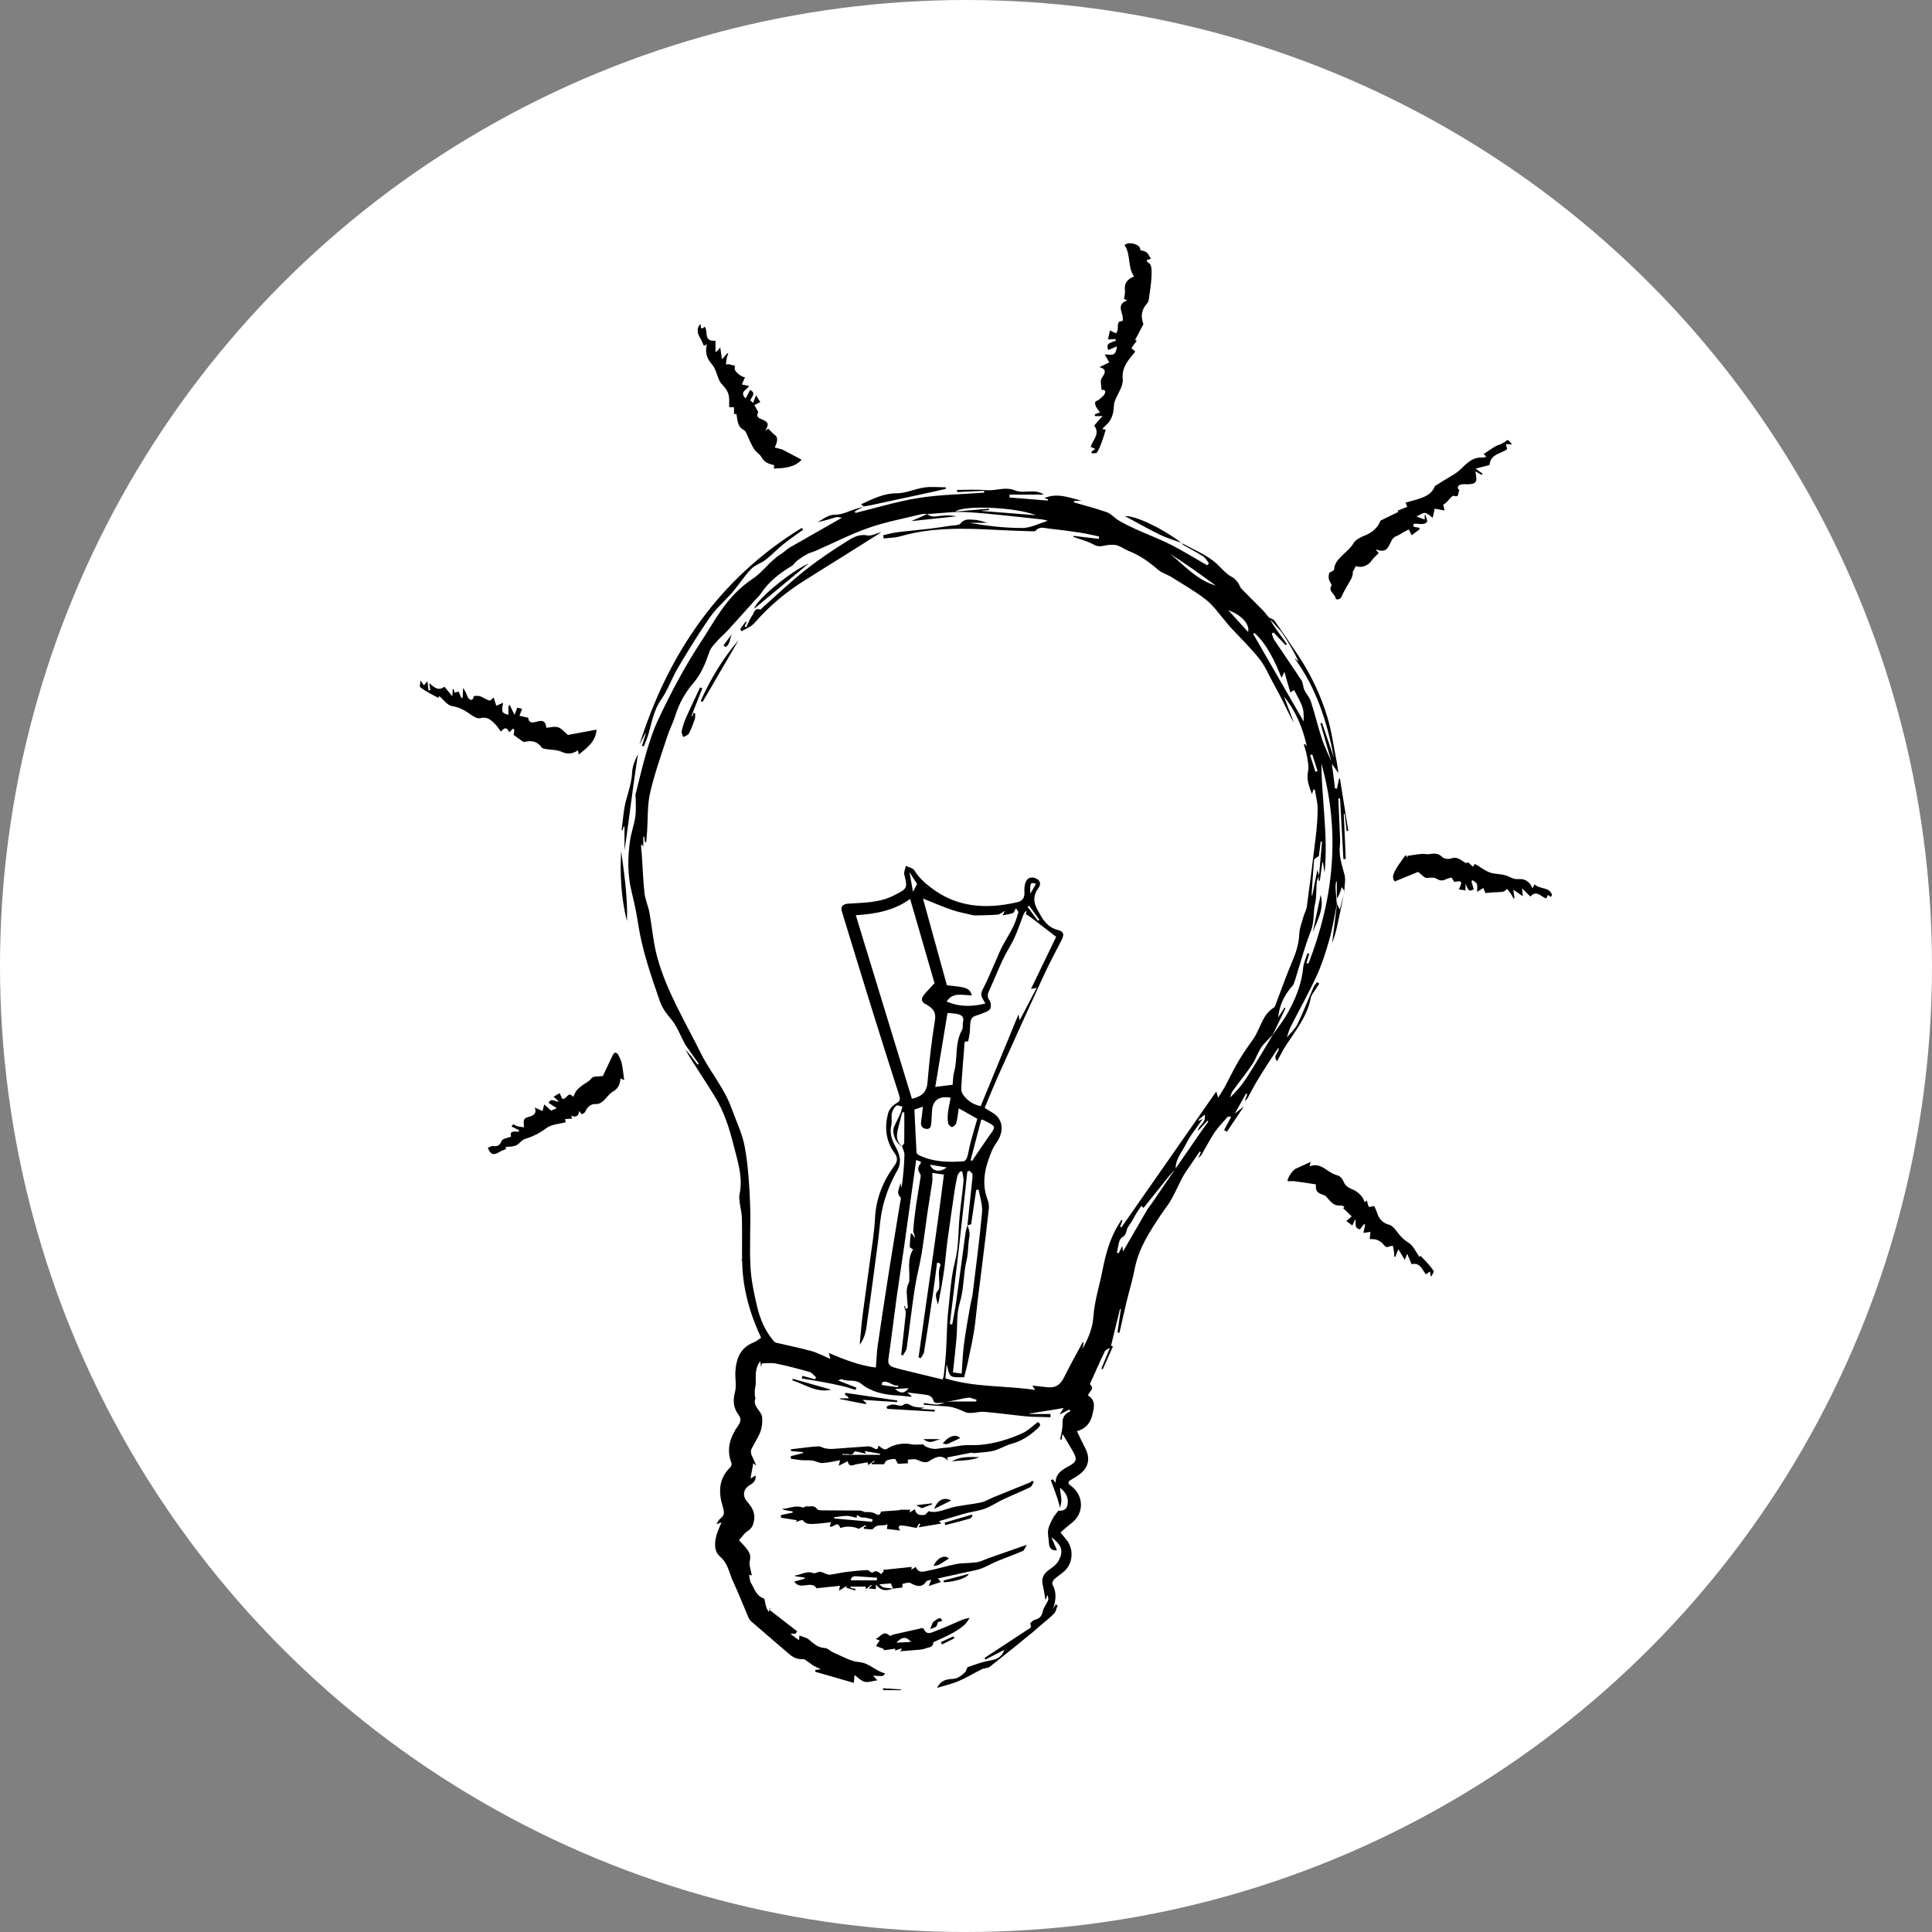 <!-- Generator: Adobe Illustrator 19.0.0, SVG Export Plug-In  -->
<svg version="1.1"
	 xmlns="http://www.w3.org/2000/svg" xmlns:xlink="http://www.w3.org/1999/xlink" xmlns:a="http://ns.adobe.com/AdobeSVGViewerExtensions/3.0/"
	 x="0px" y="0px" width="615.663px" height="615.663px" viewBox="0 0 615.663 615.663"
	 style="enable-background:new 0 0 615.663 615.663;" xml:space="preserve">
<rect x="0" y="0" width="615.663" height="615.663" fill="#808080" stroke="none"/>
<style type="text/css">
	.st0{fill:#FFFFFF;}
</style>
<defs>
</defs>
<g id="XMLID_19_">
	<circle id="XMLID_190_" class="st0" cx="307.831" cy="307.831" r="307.831"/>
	<path id="XMLID_20_" d="M376.652,173.034c0.021,0.029,0.039,0.062,0.059,0.093c-0.03-0.017-0.062-0.032-0.092-0.049l0,0
		c-0.049-0.037-0.1-0.072-0.149-0.109C376.53,172.991,376.591,173.012,376.652,173.034L376.652,173.034z M236.457,401.805
		c0-0.308,0.002-0.616,0.002-0.924c-0.053,0.316-0.106,0.633-0.16,0.949C236.352,401.822,236.405,401.814,236.457,401.805z
		 M245.048,512.833c0.064,0.049,0.127,0.099,0.19,0.148c0.087-0.219,0.173-0.439,0.26-0.658
		C245.348,512.493,245.198,512.663,245.048,512.833z M239.586,502.05L239.586,502.05
		C239.599,502.053,239.596,502.053,239.586,502.05z M424.291,186.254c0.047,0.102,0.068,0.275,0.014,0.357
		c-1.225,1.854,1.213,2.614,1.313,4.136c0.02,0.304,1.377,0.596,1.919-0.681c0.84-1.98,2.082-3.786,3.091-5.699
		c0.29-0.55,0.363-1.214,0.535-1.826c-0.061-0.016-0.122-0.031-0.183-0.047c0.349-0.701,0.699-1.402,1.046-2.097
		c1.916,0.684,4.004-0.144,5.11-1.825c0.54-0.821,1.377-1.446,2.21-2.292c-0.157-0.205-0.469-0.612-0.964-1.257
		c4.87,2.086,4.003-3.074,6.326-4.067c0.886-0.294,1.617-0.814,2.383-1.273c0.599-0.359,1.243-0.643,1.867-0.961
		c0.3,0.619,0.599,1.238,0.897,1.854c0.806-0.612,1.692-1.285,2.587-1.964c-0.034-1.077-2.917,0.019-1.842-1.744
		c1.338,0,2.605,0.331,3.55-0.079c1.341-0.583,0.16-1.711,0.163-2.607c0-0.046-0.307-0.092-0.307-0.196c0,0.516,0,0.967,0,1.559
		c-1-0.331-1.671-0.592-2.624-0.961c1.18-0.512,1.972-1.223,2.736-1.128c0.84,0.104,1.551,0.95,2.439,1.539
		c0.234-1.045,0.412-1.917,0.632-2.899c0.96,0.175,1.957,0.358,3.146,0.575c-0.176-0.797-0.301-1.343-0.417-1.868
		c0.305-0.197,0.603-0.339,0.838-0.553c0.861-0.788,1.994-2.436,2.496-2.259c2.104,0.741,1.137-1.332,1.87-1.705
		c-0.945-0.739-0.619-1.537,0.227-1.825c0.857-0.292,1.875-0.088,2.819-0.16c0.539-0.041,1.123-0.093,1.584-0.335
		c0.338-0.178,0.7-0.663,0.718-1.027c0.038-0.776-0.142-1.562-0.278-2.741c0.955,0.571,1.444,0.863,1.932,1.155
		c0.1-0.143,0.201-0.286,0.301-0.43c-0.692-0.497-1.384-0.994-2.208-1.585c1.619-0.418,3.143-0.812,4.414-1.141
		c0.376-3.535,3.612-3.6,5.633-5.029c-0.101-0.488-0.21-1.02-0.341-1.654c0.601,0.029,1.015,0.048,1.934,0.092
		c-0.64-0.684-0.93-1.224-1.348-1.356c-0.268-0.085-0.718,0.445-1.102,0.673c-0.375,0.222-0.76,0.43-1.158,0.607
		c-0.591,0.262-1.242,0.419-1.788,0.75c-1.223,0.741-2.397,1.563-3.645,2.388c0.129,0.143,0.412,0.459,0.812,0.905
		c-0.557,0.112-0.942,0.279-1.312,0.25c-2.514-0.199-4.378,1.286-5.919,2.813c-1.028,1.019-2.012,1.929-3.261,2.646
		c-2.056,1.181-4.046,2.475-5.866,3.599c-0.735,2.033-2.302,2.999-3.977,3.667c-1.785,0.712-3.69,1.124-5.387,1.621
		c0.182,0.456,0.36,0.901,0.537,1.345c-1.008,0.402-2.016,0.805-3.035,1.212c0.041,0.104,0.173,0.434,0.165,0.414
		c-1.951,0.947-3.77,1.821-5.576,2.722c-0.133,0.066-0.166,0.33-0.248,0.5c-0.971,2.022-2.519,3.323-4.613,4.188
		c-1.407,0.581-3.113,1.338-3.804,2.529c-0.871,1.501-2.125,2.489-3.261,3.6c-1.435,1.403-2.827,2.674-2.947,4.864
		c-0.017,0.303-0.837,0.563-1.532,0.996c-0.03,0.237-0.285,1.028-0.182,1.768C423.503,184.983,423.991,185.603,424.291,186.254z
		 M349.009,143.052c-0.531,0.404-0.885,0.673-1.239,0.942c0.055,0.164,0.111,0.329,0.166,0.493c0.557-0.083,1.407,0.03,1.617-0.285
		c0.625-0.935,1.057-2.015,1.454-3.08c0.505-1.355,0.901-2.75,1.37-4.212c-0.166-0.027-0.538-0.086-1.117-0.179
		c0.38-0.42,0.613-0.759,0.92-1.003c1.93-1.531,2.608-3.618,2.745-5.975c0.038-0.65,0.106-1.33,0.331-1.933
		c0.872-2.346,2.729-4.751,2.521-6.977c-0.355-3.817,1.71-5.983,3.7-8.453c0.152-0.189,0.268-0.406,0.276-0.418
		c-0.492-0.417-1.234-0.953-1.192-1.023c0.472-0.794,1.064-1.516,1.686-2.341c-0.142-0.076-0.48-0.258-0.532-0.286
		c0.913-1.719,1.767-3.32,2.606-4.929c0.049-0.095-0.004-0.263-0.047-0.384c-0.854-2.419-0.401-4.526,1.348-6.432
		c0.388-0.423,0.468-1.189,0.554-1.816c0.304-2.221,0.678-4.445,0.769-6.678c0.057-1.393,0.154-3.492-0.644-4.076
		c-2.103-1.538,0.298-1.205,0.435-1.582c-0.472-0.729-0.779-1.528-1.355-1.996c-0.532-0.432-1.357-0.499-2.039-0.764
		c-0.054-0.021,0.064-0.359,0.007-0.514c-0.577-1.558-3.989-2.222-4.993-1.011c2.114,3.021,0.857,6.989,3.041,9.946
		c-2.386,0.979-3.175,2.378-2.912,4.538c0.095,0.781-0.168,1.607-0.295,2.631c0.183,0.082,0.636,0.284,1.01,0.452
		c-4.035,1.533-0.778,4.357-1.484,6.603c-2.628-0.019-0.654,2.651-2.123,3.89c-0.525-0.249-1.212-0.574-1.899-0.899
		c-0.194,0.906-0.407,1.901-0.615,2.872c0.82-0.045,1.614-0.088,2.407-0.131c0.011,0.195,0.021,0.39,0.032,0.584
		c-2.706,0.851-2.925,1.133-2.347,2.931c0.909-0.394,1.829-0.792,2.748-1.191c-0.11,1.103-0.385,2.142-1.032,2.491
		c-0.685,0.37-1.724,0.083-2.843,0.083c0.574,1.01,1.013,1.781,1.448,2.545c-0.873,0.421-1.751,0.845-3.122,1.507
		c2.399,0.695,1.741,1.841,1.037,3.015c-0.253,0.422-0.607,0.884-0.613,1.332c-0.013,0.982,0.166,1.967,0.267,2.951
		c1.277-0.329,1.277,0.686,0.967,1.241c-0.413,0.74-1.209,1.281-1.885,1.856c-0.347,0.295-1.043,0.406-1.13,0.724
		c-0.127,0.462,0.051,1.089,0.285,1.551c0.311,0.613,0.801,1.136,1.273,1.778c-0.797,0.163-1.245,0.483-1.693,0.575
		c0.025,0.12,0.049,0.588,0.074,0.588c0.761,0,1.522,0,2.435,0c-1.05,1-1.951,2.129-2.691,3.022
		c2.009,2.713-0.535,4.578-1.122,6.771C348.05,142.651,348.468,142.761,349.009,143.052z M157.953,230.938
		c0.619,0.659,1.102,1.445,1.681,2.219c1.625-2.093,2.199-0.59,2.672,0.2c0.319-0.327,0.739-0.757,1.158-1.187
		c0.151,0.136,0.302,0.272,0.453,0.408c-0.087,0.571-0.174,1.142-0.245,1.61c0.814,0.592,1.535,1.141,2.285,1.649
		c0.369,0.25,0.853,0.671,1.177,0.589c2.251-0.569,4.1-0.18,5.526,1.802c0.235,0.326,0.896,0.398,1.379,0.481
		c1.641,0.283,3.442,0.186,4.898,0.853c1.928,0.884,3.494,0.72,5.255-0.477c0.088,0.478,0.162,0.875,0.252,1.365
		c2.697-2.193,5.412-4.172,5.656-7.937c-3.551,0.657-6.616,1.224-9.114,1.686c-1.156-0.941-2.027-2.083-3.147-2.439
		c-1.124-0.357-2.497,0.071-3.761,0.155c-0.156-1.904-0.954-2.545-2.825-2.005c-1.51,0.436-2.749,0.664-2.932-1.198
		c-0.952-0.206-1.746-0.377-2.789-0.602c0.341-0.9,0.598-1.578,0.843-2.224c-0.392-0.096-1.105-0.27-1.529-0.373
		c-0.276,0.721-0.528,1.378-0.881,2.3c-0.689-1.381-1.072-2.25-1.507-3.12c-0.169,0.102-0.454,0.203-0.454,0.305
		c0,0.92,0,1.84,0,2.806c-2-0.654-2.289-0.654-1.678-3.856c-0.811,0.36-1.5,0.654-2.18,0.956c-0.251-0.804-0.54-1.691-0.845-2.668
		c-1.193,1.224-1.195,1.217-2.608,0.473c-0.638-0.335-1.271-0.753-1.955-0.91c-0.587-0.135-1.78-0.015-1.793,0.099
		c-0.122,1.043-0.72,1.422-1.44,0.829c-0.566-0.466-0.745-1.4-1.107-2.12c-0.178-0.354-0.382-0.696-0.798-1.446
		c-0.087,1.465-0.138,2.329-0.189,3.193c-0.136,0.009-0.272,0.019-0.408,0.028c-0.287-0.678-0.573-1.356-0.855-2.021
		c-0.461,0.137-0.891,0.265-1.286,0.382c-0.111-0.43-0.205-0.796-0.299-1.162c-0.09,0.013-0.18,0.027-0.269,0.04
		c-0.048,0.653-0.095,1.307-0.164,2.246c-0.998-1.214-1.766-2.149-2.502-3.045c-1.869,1.516-3.321,0.196-4.848-1.132
		c0.145,0.902,0.25,1.557,0.356,2.212c-0.194,0.032-0.387,0.065-0.581,0.097c-0.099-0.866-0.198-1.733-0.337-2.943
		c-0.511,0.601-0.815,0.958-1.131,1.329c-0.273-0.385-0.501-0.705-1.102-1.553c-0.064,1.149-0.321,1.945-0.082,2.144
		c0.89,0.741,1.93,1.309,2.941,1.896c0.896,0.52,1.828,0.979,2.856,1.524c0.085-0.194,0.256-0.587,0.26-0.597
		c1.381,1.15,2.589,2.965,4.036,3.183c2.527,0.38,4.391,1.552,6.328,2.943c0.764,0.549,1.939,1.147,2.716,0.938
		C155.35,228.246,156.642,229.544,157.953,230.938z M454.814,402.425c-0.655-0.749-1.378-1.437-2.158-2.242
		c-0.164,0.186-0.432,0.488-0.323,0.365c-1.072-1.497-1.899-3.503-3.396-4.468c-1.169-0.753-2.094-1.511-2.952-2.557
		c-0.991-1.207-2.002-2.89-3.306-3.237c-2.338-0.623-3.274-2.038-3.933-4.032c-0.258-0.78-0.647-1.517-0.836-1.948
		c-0.706,0.12-1.593,0.438-1.708,0.259c-0.356-0.552-0.417-1.293-0.598-1.98c-0.248,0.176-0.491,0.347-0.748,0.529
		c-0.425-1.819-2.319-3.534-4.074-4.189c-0.939-0.35-2.059-1.09-2.408-1.938c-0.518-1.257-1.165-2.209-2.409-2.516
		c-2.971-0.733-4.94-4.287-8.659-2.785c0.143-0.564,0.221-0.876,0.358-1.416c-1.77,0.803-3.252,1.495-4.751,2.148
		c-0.965,0.42-2.789,3.116-2.584,3.999c0.752,0,1.538-0.083,2.3,0.016c2.223,0.288,4.437,0.648,6.708,0.988
		c-0.1,2.204,0.229,2.649,2.831,3.544c0.243,0.084,0.429,0.358,0.619,0.564c1.191,1.296,2.203,2.852,4.349,2.604
		c0.413-0.048,0.866,0.245,1.3,0.38c-0.132,0.17-0.264,0.341-0.397,0.511c0.843,0.805,1.686,1.611,2.711,2.589
		c-0.582,0.508-1.146,1.001-1.704,1.488c0.605,0.455,1.241,0.934,1.887,1.421c0.332-0.697,0.642-1.35,0.952-2.003
		c0.392,1.367-0.555,2.816,1.484,3.243c0.432-0.554,0.858-1.1,1.285-1.647c0.129,0.051,0.257,0.101,0.386,0.152
		c-0.179,0.818-0.359,1.636-0.574,2.617c0.84-0.119,1.568-0.221,2.247-0.317c-0.096,0.915-0.182,1.745-0.237,2.27
		c0.917,0.084,1.661,0.004,2.277,0.246c0.729,0.287,1.496,0.732,1.977,1.327c0.646,0.799,1.032,1.153,1.606,0.928
		c0.479-0.188,1.007-0.251,1.514-0.369c0.141,0.711,0.313,1.418,0.412,2.134c0.061,0.448,0.011,0.911,0.011,1.368
		c0.124-0.002,0.249-0.004,0.373-0.006c0.319-0.793,0.637-1.586,0.956-2.38c0.726,1.204,1.335,2.211,2.046,3.39
		c0.292-0.73,0.496-1.239,0.776-1.937c0.546,1.303,0.992,2.368,1.388,3.313c2.8-0.638,3.332,1.771,4.584,3.243
		c0.396-0.278,0.795-0.558,1.274-0.894c0.098,0.499,0.164,0.834,0.34,1.735c0.463-0.95,1.012-1.609,0.865-1.86
		C456.311,404.119,455.552,403.27,454.814,402.425z M224.324,110.226c0.135-0.073,0.432-0.234,0.942-0.509
		c-0.629,2.348-0.113,4.259,1.282,5.966c0.453,0.555,0.906,1.14,1.209,1.782c0.819,1.738,1.164,3.911,2.433,5.17
		c1.43,1.418,2.148,2.788,2.178,4.672c0.015,0.89,0.002,1.78,0.002,2.455c0.609,0,1.482-0.051,1.489,0.008
		c0.093,0.734,0.061,1.483,0.061,2.249c0.217-0.052,0.51-0.122,0.7-0.167c0.525,1.844,0.127,3.926,2.359,5.163
		c0.886,0.492,1.213,2.01,1.77,3.073c0.544,1.036,0.948,2.166,1.615,3.112c0.637,0.904,1.765,1.503,2.266,2.453
		c0.912,1.728,2.429,2.213,4.098,2.597c-0.042,0.355-0.082,0.697-0.129,1.093c3.262-0.194,6.43-0.263,8.864-2.842
		c-2.229-1.179-4.116-2.177-6.168-3.263c-0.585-0.157-1.398-0.375-2.414-0.648c1.068-2.139,0.981-3.279,0.011-3.998
		c-0.723-0.536-1.315-1.249-2.078-1.993c-0.087,0.057-0.43,0.28-1.061,0.692c1.329-1.857,1.197-2.625-0.471-3.439
		c-1.082-0.528-2.55-0.674-1.686-2.491c0.053-0.111-0.123-0.343-0.214-0.506c-0.327-0.589-0.664-1.173-0.997-1.759
		c0.646-0.323,1.292-0.646,1.903-0.952c-0.415-0.66-0.822-1.307-1.359-2.161c-0.359,0.896-0.658,1.644-0.958,2.392
		c-0.288-0.262-0.577-0.524-0.865-0.786c0.358-1.11,2.013-2.323-0.084-3.3c-0.485,0.93-0.927,1.776-1.399,2.681
		c-2.16-2.162,0.403-2.681,1.083-3.966c-0.794-0.169-1.55-0.33-2.299-0.49c0.356-0.813,0.67-1.53,1.004-2.294
		c-1.039,0.061-3.517-1.956-3.284-2.759c0.418-1.437-0.838-0.941-1.306-1.242c-0.369-0.237-0.987-0.088-1.494-0.11
		c0.093-0.717,0.15-1.441,0.292-2.147c0.093-0.458,0.311-0.891,0.473-1.336c-0.11-0.01-0.219-0.02-0.329-0.03
		c-0.572,0.644-1.144,1.289-1.681,1.894c-0.224-1.391-0.363-2.51-0.563-3.749c-0.424,0.401-0.515,0.855-1.515,1.474
		c0-1.351,0-2.49,0-3.631c-4,0.318-2.215-2.969-3.428-4.461c-1.378,1.204-1.293,0.104-1.261-0.821
		c-1.17,0.62-1.284,2.582-0.401,4.014C223.468,108.213,223.839,109.215,224.324,110.226z M196.925,335.98
		c-0.147-0.281-0.675-0.592-0.934-0.525c-0.31,0.08-0.594,0.514-0.761,0.858c-1.124,2.318-2.215,4.652-3.125,6.577
		c-1.326,0.206-3.107-0.017-3.585,0.668c-0.809,1.161-1.957,1.524-2.917,2.28c-0.647,0.509-1.328,1.008-1.847,1.634
		c-0.44,0.531-0.669,1.236-1.111,2.096c-1.668-2.127-1.98,0.972-3.507,0.567c-0.217-0.499-0.498-1.148-0.779-1.797
		c-0.62,0.365-1.246,0.734-1.96,1.154c0.607,0.533,1.153,1.012,1.7,1.492c-1.238,0.261-2.363-1.338-3.293,0.45
		c0.875,0.569,1.661,1.08,2.622,1.705c-0.827,0.357-1.346,0.581-1.817,0.784c-0.749-0.68-1.406-1.275-2.194-1.99
		c-0.21,0.859-0.365,1.492-0.52,2.123c-0.751-0.345-1.462-0.672-2.478-1.139c0.616,1.676-0.055,2.339-1.376,2.835
		c-0.856,0.321-2.257,0.327-2.144,1.882c0.038,0.53,0.039,1.063,0.057,1.594c-0.731-0.113-1.476-0.173-2.188-0.359
		c-0.414-0.109-0.775-0.421-1.159-0.642c-0.209,0.245-0.419,0.49-0.628,0.736c0.851,0.423,1.702,0.846,2.553,1.268
		c-0.151,0.147-0.302,0.294-0.452,0.441c-2.085-0.304-2.678,0.226-2.203,1.531c-1.056,0.432-2.726,0.61-3.012,1.336
		c-0.603,1.529-1.365,1.856-2.811,1.678c-0.499-0.061-1.057,0.353-1.585,0.548c0.795,2.186,1.832,2.51,3.702,1.324
		c0.626-0.397,1.367-0.612,2.131-0.943c-0.06-0.165-0.191-0.529-0.223-0.617c1.223-0.167,2.411-0.095,3.375-0.525
		c1.05-0.468,1.789-1.744,2.846-2.063c2.513-0.758,4.688-1.838,6.827-3.459c1.615-1.224,4.105-1.292,6.126-1.852
		c-0.008-0.05-0.092-0.542-0.175-1.033c0.739-0.041,1.478-0.082,2.235-0.123c-0.05-0.177-0.131-0.463-0.262-0.926
		c1.591,0.65,2.401-0.003,2.517-1.538c0.34,0.418,0.66,1.046,0.864,1.011c0.408-0.072,0.939-0.431,1.089-0.804
		c0.563-1.401,1.841-2.445,2.984-2.378c1.686,0.099,2.484-0.733,3.424-1.703c0.755-0.78,1.418-1.751,2.333-2.251
		c1.718-0.939,2.332-2.359,2.465-4.219c0.334,0.149,0.648,0.289,1.185,0.527c-0.274-1.944-0.43-3.692-0.796-5.394
		C197.905,337.815,197.399,336.882,196.925,335.98z M290.096,481.097L290.096,481.097
		C290.099,481.086,290.098,481.088,290.096,481.097z M252.581,482.028c0.008-0.131,0.017-0.261,0.025-0.391
		c-0.594-0.099-1.188-0.205-1.784-0.294c-0.532-0.08-1.066-0.141-1.587-0.499c2.206-0.099,4.296-1.338,6.566-0.432
		c0.301,0.12,0.858-0.493,1.217-0.412c1.106,0.25,2.44-0.533,3.353,0.884c0.268,0.416,1.352,0.411,2.064,0.419
		c3.902,0.046,7.805,0.02,11.706,0.067c0.473,0.006,0.932,0.379,1.417,0.451c0.566,0.084,1.162-0.035,1.73,0.042
		c0.528,0.072,1.089,0.195,1.545,0.454c1.187,0.674,1.59,0.54,1.924-0.646c1.914-0.137,3.777-0.267,5.638-0.411
		c0.194-0.015,0.382-0.153,0.574-0.156c1.008-0.016,2.017-0.008,3.126-0.008c-0.014,0.05-0.111,0.408-0.245,0.901
		c0.654-0.416,1.137-0.723,1.679-1.068c0.354,1.832,1.661,2.004,3.063,1.815c0.378-0.051,0.693-0.577,1.369-1.182
		c2.605,0.877,5.498-0.841,8.564-1.449c2.679-0.532,5.42-0.758,8.086-1.339c1.368-0.298,2.624-1.098,3.945-1.636
		c3.906-1.59,7.82-3.158,11.724-4.752c0.232-0.095,0.399-0.348,0.597-0.528c0.192,0.126,0.384,0.252,0.575,0.378
		c-0.38,0.576-0.629,1.423-1.162,1.682c-2.822,1.368-5.737,2.543-8.577,3.875c-1.972,0.925-3.805,2.18-5.829,2.946
		c-1.884,0.713-3.944,0.952-5.915,1.442c-1.141,0.284-2.263,0.648-3.392,0.981c-1.711,0.506-3.421,1.017-5.331,1.584
		c0.424,0.453,0.698,0.745,0.711,0.759c-2.375,0.396-4.876,0.812-7.256,1.209c0.09-0.151,0.339-0.567,0.588-0.983
		c-0.136-0.08-0.272-0.161-0.409-0.241c-0.279,0.503-0.559,1.007-0.785,1.416c-1.545-0.269-3.06-0.622-4.595-0.774
		c-1.278-0.127-1.39,0.568-0.616,1.585c-1.494-0.172-2.838-0.327-4.254-0.49c0.056-0.449,0.107-0.854,0.184-1.469
		c-1.525,0.74-3.219-0.306-4.484,1.336c-0.392,0.508-2,0.079-3.052,0.079c-0.002-0.179-0.004-0.358-0.006-0.538
		c0.246-0.072,0.491-0.143,0.737-0.215c-0.073-0.134-0.146-0.268-0.218-0.402c-0.688,0.374-1.377,0.748-2.189,1.189
		c-0.915-0.679-3.89-0.992-5.33-0.401c-0.165,0.068-0.532,0.062-0.552,0.003c-0.834-2.423-2.118,0.144-3.299-0.359
		c0.103-0.349,0.211-0.716,0.402-1.363c-1.865,0.189-3.615,0.44-5.373,0.52c-1.314,0.06-2.669,0.171-3.663-1.174
		c-0.167-0.226-1.455,0.376-2.169,0.579c0.061-0.111,0.225-0.413,0.314-0.576c-1.646-0.259-3.357-0.529-5.068-0.798
		c0.003-0.278,0.007-0.556,0.01-0.835C250.109,482.547,251.345,482.288,252.581,482.028z M265.813,483.887
		c4.042,0.356,8.077,0.711,12.119,1.067c0.044-0.267,0.073-0.535,0.118-0.802c-0.772-0.186-1.568-0.402-2.347-0.547
		c-0.429-0.08-0.934,0.041-1.345-0.077c-0.447-0.129-0.352-0.431-1.352-0.658c0,0.394,0,0.788,0,0.828
		c-1-0.246-2.045-0.628-3.041-0.633c-1.4-0.006-2.696,0.268-4.097,0.423C265.857,483.62,265.824,483.753,265.813,483.887z
		 M489.019,281.782c-0.23,0.451-0.386,0.755-0.669,1.309c-0.794-2.136-2.533-3.098-4.168-2.954
		c-1.368,0.121-2.272-0.258-3.327-0.772c-1.579-0.769-3.283-0.786-4.974-1.039c-2.108-0.315-4.011-2.007-5.891-3.043
		c-0.06,0.087-0.341,0.499-0.622,0.911c-0.497-0.463-0.994-0.926-1.472-1.371c-0.292,0.061-0.654,0.263-0.856,0.158
		c-1.437-0.75-2.562-2.164-4.586-1.427c-0.817,0.297-2.282,0.145-2.828-0.414c-1.205-1.233-2.395-1.256-3.89-0.982
		c-0.913,0.167-1.901-0.123-2.839-0.038c-1.467,0.132-2.922,0.408-4.381,0.623c0.014,0.206,0.028,0.413,0.043,0.619
		c-0.201-0.289-0.401-0.578-0.614-0.884c-4.039,5.33-4.707,7.01-3.477,8.416c2.621-1.077,5.2-2.137,7.424-3.052
		c0.982,0.701,2.048,2.053,2.912,1.934c1.183-0.162,2.343-0.195,3.176,0.338c1.168,0.748,2.028,0.437,3.055-0.027
		c0.517-0.233,1.099-0.325,1.533-0.447c0.391,0.586,0.799,1.46,0.969,1.416c3.164-0.822,1.956,0.937,1.348,2.352
		c0.761,0.149,2.12,0.287,2.12,0.435c0-0.804,0-1.527,0-2.249c1,2.459,1.178,2.526,2.63,1.797c-0.268-0.861-0.485-1.714-0.751-2.567
		c0.127-0.109,0.279-0.217,0.407-0.326c0.463,0.396,1.175,0.713,1.342,1.209c0.23,0.682,0.064,1.5,0.064,2.503
		c0.836-0.526,1.401-0.879,1.986-1.247c0.32,0.769,0.614,1.473,0.676,1.623c1.127-0.101,1.842-0.179,2.559-0.227
		c1.035-0.068,2.087-0.028,3.1-0.21c0.452-0.081,0.827-0.592,1.237-0.908c0.445,0.588,0.913,1.16,1.327,1.769
		c0.286,0.421,0.497,0.893,0.742,1.342c0.095-0.058,0.19-0.116,0.285-0.175c-0.121-0.88-0.242-1.761-0.365-2.653
		c1.103,0.759,2.004,1.379,3.024,2.08c-0.067-0.694-0.128-1.322-0.243-2.502c1.16,1.135,1.96,1.919,2.662,2.606
		c1.901-2.256,3.385,0.086,5.069,0.608c0.169-0.378,0.326-0.726,0.514-1.148c0.315,0.246,0.592,0.461,0.869,0.676
		c0.148-0.199,0.296-0.399,0.445-0.598C493.905,282.521,490.501,283.47,489.019,281.782z M252.032,464.019
		c1.291-0.327,2.582-0.654,3.873-0.981c-0.009-0.1-0.018-0.2-0.027-0.3c-1.266-0.11-2.532-0.22-3.799-0.33
		c-0.013-0.193-0.025-0.386-0.038-0.58c1.063-0.124,2.125-0.253,3.188-0.37c1.853-0.204,3.703-0.484,5.561-0.556
		c0.711-0.028,1.427,0.503,2.166,0.644c0.777,0.148,1.592,0.227,2.379,0.175c3.741-0.247,7.476-0.571,11.217-0.808
		c0.538-0.034,1.152,0.16,1.633,0.426c0.886,0.49,1.646,0.909,1.72-0.684c0.698,0.481,1.132,0.86,1.633,1.095
		c0.286,0.135,0.786,0.182,1.011,0.02c2.114-1.523,5.302-2.063,7.81-1.536c1.215,0.255,2.529,0.044,3.885,0.044
		c0.371,0.852,3.014,1.674,4.537,1.384c1.314-0.25,2.671-0.269,4.001-0.446c1.401-0.187,2.785-0.53,4.19-0.64
		c1.619-0.126,3.256,0.002,4.877-0.108c4.892-0.331,9.528-1.772,13.955-3.751c1.8-0.804,3.272-2.34,4.952-3.587
		c0.872,0.692,0.963,1.057-0.026,1.989c-2.426,2.289-5.117,4.094-8.422,4.984c-1.961,0.528-3.751,1.712-5.717,2.204
		c-2.027,0.507-4.173,0.541-6.27,0.758c-0.247,0.026-0.527-0.188-0.763-0.143c-2.55,0.481-5.094,0.992-7.8,1.527
		c0.141,0.371,0.275,0.723,0.409,1.075c-2.056-2.148-3.976-1.294-5.964,0.023c-1.403,0.929-2.668,0.114-4.024-0.391
		c-0.852-0.318-1.93-0.032-2.907-0.017c0.03,0.436,0.061,0.871,0.081,1.158c-1.061,0.058-2.136,0.113-3.212,0.172
		c-0.286-0.507-0.572-1.019-0.884-1.572c-0.699,0.096-1.576,0.058-2.313,0.364c-0.499,0.207-0.802,0.339-1.193,1.339
		c-1.317,0-2.634,0-3.951,0c-0.025,0-0.05-0.24-0.074-0.37c0.322-0.13,0.643-0.241,0.965-0.372
		c-0.078-0.108-0.155-0.216-0.233-0.324c-0.565,0.423-1.13,0.845-1.783,1.334c-0.064-0.26-0.155-0.634-0.211-0.862
		c-1.104,0.182-2.265,0.356-3.421,0.568c-1.137,0.209-2.464,1.233-2.911-0.945c-0.949,0.488-1.737,0.893-2.865,1.473
		c0.188-0.745,0.285-1.128,0.449-1.783c-1.952,0.331-3.784,0.801-5.636,0.895c-1.041,0.053-2.099-0.63-3.177-0.776
		c-1.201-0.163-2.437-0.042-3.651-0.137c-1.091-0.086-2.172-0.299-3.257-0.456C252.01,464.571,252.021,464.295,252.032,464.019z
		 M268.551,463.602c3.958,0,7.916,0,11.874,0c0.016,0,0.033-0.15,0.049-0.329c-1.607-0.34-3.215-0.524-4.927-0.886
		c0.208,0.448,0.346,0.763,0.385,0.847c-1.321-0.252-3.533-0.92-3.65-0.658c-0.731,1.648-2.024,0.468-2.93,0.838
		c-0.219,0.089-0.522-0.182-0.787-0.204C268.56,463.409,268.555,463.602,268.551,463.602z M276.787,506.197
		c0.441-0.411,0.726-0.68,1.01-0.945c-0.051-0.069-0.102-0.143-0.152-0.212c-0.516,0.429-1.032,0.812-1.668,1.341
		c-0.064-0.286-0.13-0.779-0.161-0.779c-1.574,0-3.172,0-4.771,0c-0.006,0-0.012,0.311-0.018,0.438
		c0.533,0.077,1.067,0.194,1.6,0.271c-0.049,0.167-0.099,0.341-0.148,0.508c-0.936-0.296-1.871-0.587-2.807-0.883
		c0.025-0.177,0.051-0.352,0.076-0.529c-0.683,0.433-1.366,0.868-2.379,1.511c0.146-0.76,0.22-1.14,0.304-1.579
		c-2.496,0.263-4.976,0.526-7.457,0.787c-1.738-2.713-5.129,0.858-7.111-2.123c1.202-0.339,2.274-0.642,3.347-0.944
		c0.009-0.103,0.018-0.207,0.027-0.31c-0.526-0.082-1.05-0.185-1.578-0.241c-0.595-0.062-1.194-0.082-1.787-0.414
		c2.06-0.167,3.884-1.671,6.1-0.787c0.544,0.217,1.389-0.463,2.087-0.443c0.632,0.018,1.245,0.453,1.881,0.659
		c0.433,0.14,0.909,0.338,1.334,0.278c1.692-0.239,3.363-0.635,5.058-0.849c2.238-0.283,4.488-0.52,6.74-0.616
		c0.559-0.024,1.448,0.978,1.666,0.814c1.195-0.895,1.972-0.271,2.797,0.474c0.278-0.31,0.556-0.62,0.834-0.93
		c-0.067-0.143-0.134-0.285-0.201-0.428c3.012-0.31,6.023-0.62,9.134-0.941c-0.001,0.005-0.056,0.367-0.134,0.88
		c0.495-0.301,0.945-0.574,1.441-0.876c0.887,2.292,2.735,1.38,4.119,1.134c2.959-0.527,5.834-1.517,8.792-2.059
		c2.138-0.392,4.371-0.246,6.527-0.572c1.258-0.19,2.444-0.846,3.668-1.276c3.894-1.368,7.79-2.729,12.249-4.291
		c-0.575,0.924-0.793,1.77-1.285,1.983c-2.714,1.176-5.512,2.156-8.245,3.289c-1.705,0.707-3.306,1.679-5.031,2.32
		c-1.399,0.52-2.912,0.739-4.38,1.066c-3.017,0.674-6.038,1.331-9.364,2.063c0.444,0.564,0.629,0.799,0.912,1.158
		c-1.222,0.397-2.391,0.777-3.886,1.262c0.301-0.709,0.478-1.128,0.844-1.99c-0.736,0.225-1.335,0.22-1.529,0.497
		c-1.518,2.165-3.16,1.605-5.077,0.554c-0.63-0.346-1.717,0.071-2.562,0.276c-0.108,0.026-0.015,0.883-0.015,1.125
		c-0.976,0.126-1.985,0.257-2.995,0.388c-0.004-0.01-0.008-0.019-0.012-0.029c-2.532,0.915-4.033,0.6-5.42-1.298
		c-0.028,0.566-0.048,0.962-0.073,1.461C278.362,506.333,277.723,506.276,276.787,506.197z M280.204,504.872
		c0.518,0.399,0.887,0.893,1.343,0.993c0.985,0.215,2.01,0.241,3.021,0.338c-0.251-0.6-0.5-1.196-0.68-1.626
		C282.721,504.671,281.579,504.762,280.204,504.872z M279.411,503.602c0.023,0,0.046-0.586,0.069-0.855
		c-2.17-0.169-4.342-0.242-6.51-0.439c-1.169-0.106-1.795,0.294-1.841,1.294C273.888,503.602,276.649,503.602,279.411,503.602z
		 M205.777,233.797c-0.399,1.288-0.798,2.577-1.197,3.865c0.189,0.066,0.378,0.132,0.567,0.198c0.508-1.333,1.114-2.638,1.504-4.005
		c1.066-3.738,1.686-7.539,4.032-10.914c2.177-3.132,3.43-6.888,5.392-10.19c3.241-5.452,6.544-10.886,10.178-16.078
		c2.055-2.936,4.895-5.311,7.246-8.054c2.031-2.369,3.711-5.054,5.858-7.302c1.216-1.272,3.168-1.805,4.594-2.919
		c2.003-1.564,3.761-3.438,5.742-5.032c2.019-1.624,4.182-3.069,6.282-4.593c-0.173-0.175-0.347-0.349-0.52-0.524
		c-26.324,16.159-42.516,39.998-51.706,69.109c0.619-1.204,1.239-2.408,1.858-3.612
		C205.665,233.764,205.721,233.781,205.777,233.797z M285.349,526.106C285.357,526.112,285.362,526.113,285.349,526.106
		L285.349,526.106z M307.403,517.738c-2.758,2.464-6.174,3.81-9.462,5.364c-0.181,0.085-0.531,0.157-0.53,0.231
		c0.027,1.719-1.598,1.601-2.495,1.965c-1.223,0.496-2.679,0.436-4.039,0.574c-1.304,0.133-2.612,0.216-4.142,0.339
		c0.269-0.229,0.437-0.372,0.606-0.516c-0.041-0.126-0.081-0.252-0.122-0.378c-0.557,0.186-1.124,0.376-1.904,0.636
		c-0.041-0.262-0.07-0.502-0.08-0.573c-1.198,0.174-2.372,0.352-3.55,0.484c-0.046,0.005-0.141-0.435-0.139-0.428
		c-0.853-0.324-1.63-0.619-2.406-0.914c0.37-0.541,0.739-1.081,1.193-1.744c-0.369-0.152-0.833-0.344-1.297-0.535
		c1.472-0.484,2.451-2.912,4.417-1.022c0.199,0.192,1.021-0.3,1.565-0.425c2.929-0.674,5.861-1.339,8.798-1.978
		c0.172-0.038,0.52,0.12,0.581,0.27c0.89,2.169,2.523,1.093,3.717,0.661c2.866-1.039,5.623-2.374,8.446-3.538
		c0.779-0.321,1.633-0.461,2.452-0.683C308.483,516.272,308.067,517.145,307.403,517.738z M290.297,523.223
		c-1.895-2.275-3.304-1.089-4.66,0.238C287.096,523.387,288.555,523.312,290.297,523.223z M285.349,526.106
		c-0.005-0.004-0.011-0.011-0.013-0.018c-0.008-0.045-0.014-0.089-0.021-0.133c-0.059,0.02-0.109,0.036-0.17,0.057
		C285.281,526.068,285.332,526.095,285.349,526.106z M275.368,161.433L275.368,161.433L275.368,161.433c0,0-0.066-0.057-0.067-0.058
		c0.649-0.108,1.304-0.19,1.947-0.328c6.214-1.333,12.426-2.673,18.637-4.018c1.845-0.4,3.685-0.823,5.528-1.236
		c-0.017-0.169-0.033-0.338-0.05-0.507c-2.285,0-4.607-0.257-6.847,0.063c-2.955,0.423-5.847,1.851-8.764,1.848
		c-4.289-0.004-7.725,1.858-11.356,3.496c0.361,0.274,0.634,0.481,0.9,0.683c-0.087,0.048-0.175,0.095-0.262,0.143
		C275.145,161.491,275.257,161.463,275.368,161.433L275.368,161.433z M198.744,263.342c0.085,0.019,0.262,0.037,0.262,0.056
		c0,2.719,0,5.438,0,7.595c1-6.533,1.843-13.597,2.823-20.658c0.464-3.34,0.97-6.674,1.459-10.011
		c-0.9,1.843-1.749,3.727-1.837,5.646c-0.142,3.079-1.041,5.886-1.872,8.799c-0.893,3.132-1.032,6.479-1.499,9.733
		c0.103,0.009,0.21,0.019,0.312,0.028C198.509,264.134,198.628,263.738,198.744,263.342z M199.797,293.509
		c0.258-7.881-0.973-15.653-1.853-22.309C197.567,277.948,197.803,285.793,199.797,293.509z M369.678,170.416
		c2.162,1.058,4.516,1.725,6.792,2.552c-6.611-4.963-14.793-8.685-18.014-8.511C361.864,166.283,365.71,168.475,369.678,170.416z
		 M267.6,445.819c2.775,0.583,5.55,1.062,8.326,1.645c0.027-0.115,0.055-0.283,0.082-0.398c-0.329-0.279-0.659-0.585-1.137-0.99
		c3.846,0.259,7.43,0.487,11.014,0.729c0.014-0.168,0.027-0.343,0.041-0.511c-5.51-0.813-11.021-1.63-16.531-2.443
		c-0.043,0.157-0.085,0.52-0.128,0.677c0.334,0.234,0.668,0.073,1.237,1.073c-1.163,0-2,0-2.837,0
		C267.644,445.602,267.622,445.678,267.6,445.819z M417.731,317.852c-1.155,6.317-5.302,11.055-8.562,16.261
		c-0.695,1.276-1.39,2.552-2.202,4.045c-1.593-1.903,0.831-2.697,0.439-4.306c-1.016,1.525-2.053,3.036-3.044,4.577
		c-1.311,2.039-2.628,4.076-3.862,6.161c-1.032,1.743-1.934,3.563-2.931,5.328c-0.22,0.39-0.597,0.692-0.902,1.034
		c0.264-0.776,0.527-1.551,0.791-2.327c-0.121-0.059-0.241-0.117-0.362-0.176c-1.208,2.138-2.416,4.276-3.624,6.414
		c0.959-0.749,1.918-1.497,2.878-2.246c-1.785,2.675-3.569,5.349-5.354,8.024c-0.308-0.179-0.616-0.358-0.924-0.536
		c0.754-1.396,1.508-2.792,2.261-4.188c-0.374-0.015-0.932-0.197-1.092-0.019c-1.432,1.585-2.948,3.13-4.139,4.889
		c-1.505,2.224-2.724,4.642-4.079,6.969c-0.264,0.453-0.585,0.873-1.122,1.206c0.256-0.598,0.512-1.196,0.768-1.794
		c-0.117-0.075-0.234-0.15-0.351-0.225c-1.554,2.265-3.122,4.521-4.655,6.8c-0.439,0.652-0.799,1.361-1.157,2.063
		c-1.131,2.219-2.156,4.498-3.39,6.657c-0.931,1.629-2.146,3.093-3.189,4.661c-3.559,5.348-7.082,10.689-8.331,17.191
		c-0.702,3.659-1.812,7.239-2.685,10.868c-0.763,3.169-1.451,6.357-2.172,9.536c-0.214-0.042-0.427-0.085-0.641-0.128
		c0.361-2.472,0.722-4.944,1.084-7.415c-0.091-0.025-0.181-0.049-0.272-0.074c-0.953,3.904-1.906,7.808-2.859,11.712
		c0.203,0.08,0.406,0.16,0.609,0.24c-1.082,2.425-2.164,4.85-3.246,7.276c-0.15-0.064-0.3-0.128-0.45-0.193
		c0.907-2.201,1.814-4.403,2.721-6.604c-0.546,0.347-1.357,0.566-1.597,1.062c-1.597,3.304-3.073,6.667-4.585,10.013
		c-0.079,0.174-0.226,0.481-0.17,0.529c1.648,1.441-0.298,2.265-0.634,3.544c2.648,1.578,1.91,4.073,1.341,6.366
		c-0.583,2.351-1.981,4.201-4.857,5.036c0.919,1.887,1.758,3.702,2.678,5.474c1.621,3.121,1.044,6.052-1.737,8.184
		c-0.898,0.688-1.884,1.268-2.863,1.841c-0.969,0.567-1.069,1.106-0.121,1.791c4.322,3.124,4.442,8.852,0.29,12.016
		c-1.161,0.884-2.238,1.878-3.487,2.933c0.597,0.738,1.15,1.465,1.747,2.153c2.58,2.971,2.34,7.687-0.587,10.271
		c-1.043,0.921-2.254,1.655-3.262,2.607c-0.36,0.339-0.656,1.247-0.457,1.597c1.441,2.533,1.055,5.001,0.227,7.734
		c0.276-0.468,0.552-0.936,0.828-1.404c0.196,0.112,0.392,0.224,0.588,0.336c-0.376,0.89-0.54,1.991-1.171,2.626
		c-1.527,1.538-3.276,2.854-4.929,4.268c-0.659,0.564-1.278,1.175-1.952,1.721c-4.512,3.661-9.009,7.341-13.582,10.926
		c-0.631,0.495-1.712,0.371-2.479,0.748c-2.483,1.222-4.852,2.695-7.39,3.781c-2.117,0.906-4.409,1.404-6.931,2.176
		c1.282-2.48,3.039-2.771,5.225-2.87c1.464-0.067,2.876-1.276,3.898-2.298c0.246-0.504,0.379-1.329,0.755-1.46
		c2.303-0.806,4.623-1.692,7.013-2.084c2.138-0.351,3.767-1.077,4.582-3.42c-2.018,1.04-4.036,2.08-6.053,3.12
		c-0.101-0.153-0.202-0.306-0.304-0.459c0.398-0.284,0.787-0.581,1.195-0.849c4.129-2.706,8.27-5.393,12.383-8.123
		c0.644-0.427,1.722-0.729,1.009-1.99c-0.072-0.127,0.795-1.057,1.34-1.209c1.455-0.405,2.336-1.034,2.647-2.687
		c0.233-1.24,1.198-2.328,1.7-3.54c0.201-0.484,0.033-1.121-0.216-1.727c-0.169,0.462-0.337,0.924-0.605,1.659
		c-0.318-1.808-0.509-3.35-0.871-4.852c-0.562-2.329,0.457-3.792,2.3-5.049c1.047-0.714,2.156-1.604,2.737-2.684
		c1.658-3.084,1.098-4.903-2.321-7.515c0.747,1.715,1.275,2.927,1.812,4.16c-1.649,0.27-2.48-0.596-2.584-2.531
		c-0.071-1.313-0.424-2.663-0.214-3.924c0.215-1.29,0.883-2.534,1.504-3.719c0.453-0.865,1.149-1.602,1.737-2.396
		c1.4,0.078,2.599-0.291,2.911-1.818c0.47-2.3-0.554-4.063-2.374-5.506c0.022,1.313,0.363,2.573,0.44,3.848
		c0.051,0.837-0.279,1.698-0.438,2.548c-0.29-1.048-0.529-2.113-0.881-3.139c-0.65-1.893-1.366-3.762-2.054-5.642
		c0.224-0.099,0.448-0.198,0.672-0.297c0.236,0.322,0.473,0.644,0.825,1.123c0.04-2.984,2.1-4.176,4.256-5.33
		c2.461-1.317,2.709-2.203,1.326-4.631c-1.074-1.886-2.215-3.733-3.363-5.658c-0.09,0.611-0.182,1.231-0.274,1.852
		c-0.156-0.022-0.312-0.045-0.468-0.067c0.273-1.688,0.828-3.392,0.746-5.063c-0.098-2.01,0.757-3.162,2.523-3.945
		c-0.123-0.168-0.246-0.341-0.369-0.509c-0.992,0.519-1.985,1.026-3.115,1.617c0.487-0.775,0.876-1.417,1.314-2.115
		c-3.756,0.698-7.308,1.13-10.859,1.79c0.006,0.133,0.012,0.126,0.018,0.126c2.228,0,4.456,0,6.683,0
		c-0.015,1-0.03,0.783-0.045,1.039c-2.662-0.159-5.333-0.05-7.984-0.315c-4.371-0.438-8.721-1.058-13.097-1.42
		c-2.046-0.17-4.448,0.847-6.114,0.075c-1.743-0.807-3.398-1.531-5.277-1.747c-1.52-0.174-3.055-0.204-4.582-0.319
		c-1.109-0.084-2.216-0.194-3.323-0.295c0.018-0.175,0.036-0.349,0.054-0.524c1.388,0.179,2.774,0.475,4.164,0.494
		c0.849,0.012,1.704-0.399,2.558-0.622c-0.92,0.048-1.842,0.15-2.759,0.111c-0.312-0.013-0.816-0.338-0.877-0.603
		c-0.428-1.855-1.921-1.942-3.359-2.13c-1.578-0.207-3.159-0.387-5.055-0.617c0.611,0.513,1.017,0.854,1.526,1.282
		c-0.314,0.039-0.492,0.094-0.663,0.077c-1.329-0.133-2.653-0.351-3.984-0.408c-4.154-0.176-8.295-1.121-11.425-3.639
		c-2.132-1.715-4.262-0.611-6.202-1.507c-0.3-0.139-0.838,0.236-1.257,0.37c1.988,0.782,3.904,1.536,5.82,2.29
		c-0.08,0.241-0.159,0.482-0.239,0.723c-1.454-0.426-2.892-0.919-4.365-1.262c-2.132-0.496-4.285-0.91-6.439-1.309
		c-2.114-0.392-4.239-0.721-6.359-1.078c0.057-0.279,0.114-0.557,0.171-0.836c1.338,0.364,2.677,0.728,4.015,1.092
		c0.13-0.201,0.261-0.403,0.391-0.604c-0.691-0.588-1.293-1.482-2.088-1.711c-3.53-1.018-7.096-1.938-10.69-2.695
		c-1.37-0.289-2.852-0.047-4.517-0.047c0.024-0.116-0.057,0.273-0.245,1.168c-0.135-0.918-0.195-1.324-0.27-1.835
		c-1.741,2.168-1.412,4.584-1.422,6.95c-0.004,0.774-0.26,1.543-0.314,2.321c-0.049,0.697,0.013,1.404,0.049,2.105
		c0.006,0.116,0.218,0.261,0.189,0.332c-1.115,2.721,1.936,4.02,2.118,6.212c0.125,1.511-0.061,3.171-0.593,4.582
		c-0.733,1.943-1.987,3.684-2.878,5.577c-0.236,0.501-0.109,1.305,0.117,1.862c0.446,1.099,1.078,2.123,1.45,3.372
		c-0.365-0.339-0.731-0.678-0.923-0.856c-0.293,1.589-0.601,3.266-0.902,4.901c0.198-0.121,0.799-0.49,1.628-0.999
		c0.203,1.602-0.659,2.406-1.76,3.036c-2.159,1.237-2.569,3.421-0.931,5.32c1.391,1.612,2.526,3.303,2.245,5.584
		c-0.192,1.563-0.587,2.886-2.121,3.826c-1.063,0.652-1.782,1.865-2.73,2.909c0.751,0.807,1.524,1.539,2.179,2.364
		c0.944,1.188,1.746,2.268,1.284,4.13c-0.35,1.415,0.377,3.096,0.634,4.721c-0.046-0.011-0.334-0.077-0.886-0.206
		c0.215,0.966,0.2,1.938,0.631,2.631c1.118,1.796,1.648,4.1,4.066,4.903c0.345,0.115,0.377,1.197,0.54,1.833
		c0.204,0.795,0.394,1.605,1.053,2.42c0.083-0.209,0.166-0.397,0.248-0.606c2.93,2.284,5.859,4.542,8.789,6.826
		c-0.195,0.244-0.389,0.751-0.584,0.751c-0.301,0-0.602,0-1.561,0c1.119,1,1.818,1.357,2.748,2.06
		c0.066-0.694,0.098-1.085,0.136-1.478c1.041,0.424,2.24,0.641,3.038,1.316c1.494,1.262,2.806,2.543,4.982,2.667
		c1.024,0.058,1.958,1.108,3.001,1.541c2.61,1.082,5.206,2.713,7.905,2.935c3.395,0.279,5.338,2.935,8.35,3.589
		c-0.532,0.995-0.532,0.996-3.82,0.742c0.367,0.405,0.652,0.719,1.357,1.496c-1.631,0.225-2.933,0.743-4.03,0.462
		c-1.151-0.295-2.105-1.356-3.237-2.146c-0.096,1.108-0.158,1.829-0.216,2.493c-4.282-1.231-8.312-2.39-12.342-3.549
		c0.038-0.19,0.076-0.38,0.114-0.57c0.382-0.049,0.763-0.098,1.727-0.221c-1.14-0.545-1.797-0.808-2.401-1.163
		c-0.557-0.327-1.038-0.78-1.584-1.128c-0.571-0.365-1.21-0.995-1.767-0.943c-1.782,0.165-3.119-0.549-4.385-1.639
		c-4.025-3.467-8.072-6.907-12.08-10.393c-0.435-0.378-0.749-0.952-0.982-1.494c-1.605-3.735-3.06-7.539-4.792-11.213
		c-1.264-2.682-1.518-5.702-4.175-7.96c-2.084-1.771-1.76-5.042-0.788-7.773c0.355-0.997,0.821-1.955,1.289-3.055
		c-0.442,0.139-0.78,0.245-1.654,0.52c0.58-0.834,0.819-1.45,1.269-1.775c1.463-1.058,1.277-2.175,0.784-3.771
		c-1.411-4.565-1.373-8.985,2.454-12.62c0.284-0.27,0.433-0.985,0.291-1.357c-1.697-4.422-0.376-8.296,2.173-11.896
		c0.823-1.162,0.973-2.262,0.182-3.309c-1.709-2.262-1.951-4.56-1.218-7.317c0.499-1.878,0.096-3.995,0.098-6.005
		c0-0.133,0.024-0.267,0.032-0.4c0.227-4.237,1.54-7.778,5.887-9.484c0.786-0.309,1.455-0.917,2.328-1.484
		c-3.859-8.163-6.139-16.637-6.05-25.678c-0.016,0.095-0.032,0.189-0.048,0.284c0.007-4.264,0.053-8.529-0.036-12.792
		c-0.033-1.583-0.49-3.154-0.679-4.739c-0.11-0.922-0.262-1.901-0.071-2.786c1.167-5.419-0.601-10.458-1.879-15.568
		c-1.348-5.391-3.015-10.668-5.927-15.445c-2.296-3.766-4.739-7.441-7.104-11.165c-0.823-1.296-1.605-2.618-2.406-3.928
		c0.564,0.609,1.165,1.189,1.685,1.835c0.777,0.965,1.498,1.975,2.243,2.966c0.125-0.098,0.25-0.196,0.375-0.293
		c-1.443-2.043-2.886-4.086-4.329-6.129c-1.457-2.738-2.537-5.796-4.496-8.108c-1.484-1.752-2.794-3.495-3.516-5.572
		c-2.849-8.191-5.7-16.385-7.007-25.02c-0.5-3.302-1.198-6.584-2.003-9.827c-1.345-5.42-1.317-10.875-0.548-16.332
		c0.366-2.594,1.31-5.104,1.691-7.697c0.291-1.981,0.113-4.032,0.133-6.052c0.003-0.329-0.139-0.681-0.063-0.985
		c1.129-4.516,2.155-9.063,3.472-13.523c1.038-3.515,2.176-7.047,3.735-10.352c4.093-8.678,8.571-17.161,13.875-25.183
		c2.139-3.235,4.045-6.631,6.287-9.791c2.764-3.895,5.915-7.271,10.063-10.022c3.196-2.12,5.482-5.732,8.953-7.84
		c0.958-0.582,1.738-1.463,2.707-2.022c5.477-3.163,10.986-6.27,16.672-9.503c-0.601-0.072-1.293-0.347-1.868-0.191
		c-1.95,0.532-3.859,1.216-5.889,1.551c1.846-0.873,3.22-2.381,5.684-2.358c2.276,0.022,4.563-1.26,6.849-1.953
		c0.651-0.197,1.31-0.364,1.968-0.537c-0.868,0.474-1.738,0.948-2.606,1.422c0.05,0.175,0.097,0.35,0.148,0.524
		c6.725-1.636,13.374-3.711,20.188-4.784c6.867-1.082,13.878-1.169,20.833-1.691c-0.009-0.196,0.076-0.391,0.067-0.587
		c-2.908,0.134-5.656,0.269-8.656,0.403c0-0.229,0-0.458,0-0.686c3,0,6.217-0.201,9.323,0.081c3.026,0.274,5.986-1.212,9.075,0.057
		c2.888,1.186,6.351-0.657,9.212,1.343c-3.661,0-7.281,0-10.901,0c-0.013,0-0.027,0.656-0.04,0.929
		c4.076,0.318,8.152,0.665,12.228,0.983c0.014-0.147,0.027-0.282,0.041-0.429c-0.352-0.101-0.704-0.238-1.133-0.361
		c4.19-1.785,7.999-0.122,11.942,0.878c-0.827,0-1.654,0-2.48,0c-0.019,1-0.038,0.364-0.057,0.489
		c3.498,0.981,7.047,1.929,10.469,3.127c1.422,0.498,2.511,1.876,3.861,2.666c1.753,1.025,3.585,1.927,5.437,2.765
		c3.74,1.693,7.599,3.142,11.254,4.997c3.908,1.983,7.638,4.317,11.445,6.497c0.193-0.223,0.387-0.446,0.58-0.67
		c-0.61-0.741-1.088-1.69-1.857-2.184c-2.02-1.296-4.172-2.384-6.255-3.583c-0.194-0.112-0.306-0.365-0.441-0.58
		c3.516,1.937,7.357,3.48,10.404,5.988c1.875,1.543,3.305,3.68,5.628,4.838c0.722,0.36,1.284,1.118,1.804,1.784
		c0.42,0.538,0.548,1.324,1.009,1.804c2.264,2.354,4.611,4.628,6.897,6.963c0.687,0.702,1.269,1.507,1.898,2.265
		c0.602,0.326,1.419,0.502,1.772,1.003c2.639,3.747,5.228,7.531,7.752,11.357c3.926,5.95,6.958,12.382,9.044,19.157
		c1.461,4.746,2.096,9.747,3.078,14.638c0.208,1.037,0.321,2.093,0.527,3.466c-0.822-1.183-1.456-2.096-2.091-3.01
		c0.333,2.62,0.667,5.24,1,7.86c0.203,0.032,0.406,0.063,0.61,0.095c0.226-1.065,0.453-2.13,0.679-3.194
		c0.09-0.03,0.18-0.061,0.269-0.091c0.888,5.565,1.776,11.13,2.664,16.696c-0.172,0.029-0.343,0.059-0.515,0.088
		c-0.205-1.827-0.41-3.654-0.615-5.482c-0.1,0.01-0.201,0.02-0.301,0.03c0.21,4.783,0.421,9.565,0.631,14.348
		c-0.251,0.015-0.502,0.029-0.752,0.044c-0.356-6.451-0.713-12.902-1.069-19.353c-0.182,0.01-0.367,0.02-0.549,0.03
		c0.153,3.49,0.316,6.979,0.451,10.469c0.059,1.538,0.216,3.098,0.039,4.614c-0.379,3.24,0.678,6.162,1.48,9.2
		c0.423,1.603-0.015,3.427-0.064,5.155c-0.165-0.392-0.606-0.787-0.798-1.243c-0.413,1.222-0.586,2.27-1.586,3.721
		c0-2.111,0-3.757,0-5.402c0-0.023-0.025-0.046-0.202-0.069c-0.15,0.586-0.221,1.175-0.207,1.756c0.044,1.79,0.258,3.4,0.372,5.188
		c0,0,0.075-0.24,0.075-0.24c0,0,0.014,0,0.014,0h0.007c-0.005,0-0.007,0.261-0.012,0.304c-0.002-0.005-0.003,0.079-0.005,0.074
		c-0.786,3.807-1.376,7.713-2.427,11.445c-1.116,3.966-2.4,7.957-4.117,11.691c-2.521,5.485-5.516,10.763-8.251,16.152
		c-0.532,1.048-0.796,2.236-1.183,3.356c1.149-1.41,2.612-2.666,3.385-4.259c1.891-3.894,3.449-7.948,5.183-11.921
		c0.236-0.54,0.709-0.976,1.072-1.46c0.236,0.156,0.473,0.312,0.709,0.468c-0.765,1.161-1.538,2.316-2.288,3.487
		C417.954,317.217,417.789,317.533,417.731,317.852z M404.73,197.384c0.385,0.67,0.722,1.374,1.164,2.004
		c1.386,1.976,2.812,3.924,4.223,5.882c-0.145,0.111-0.289,0.221-0.434,0.332c-1.271-1.348-2.542-2.695-3.813-4.043
		c-0.199,0.104-0.398,0.208-0.597,0.313c0.248,0.677,0.375,1.436,0.765,2.019c2.89,4.331,5.875,8.599,8.718,12.961
		c0.542,0.831,0.456,2.048,0.891,2.979c0.59,1.265,1.65,2.347,2.07,3.648c1.287,3.99,2.261,8.082,3.564,12.066
		c0.794,2.427,1.969,4.729,2.974,7.087c-1.157-4.04-2.315-8.081-3.472-12.121c0.163-0.053,0.326-0.106,0.489-0.159
		c1.272,3.707,2.543,7.413,3.815,11.12c-2.179-11.411-5.617-22.309-12.632-31.798c0.461,0.387,0.922,0.774,1.384,1.161
		c-1.485-3.099-3.143-6.045-5.049-8.82C407.634,200.335,406.096,198.919,404.73,197.384z M421.288,268.234
		c-0.143-0.014-0.286-0.029-0.429-0.043c-0.21,1.685-0.419,3.37-0.57,4.585c-0.705,0.544-1.498,0.852-1.532,1.229
		c-0.339,3.756-0.553,7.522-0.803,11.286c0.079,0.006,0.158,0.012,0.237,0.018c0.534-2.686,1.067-5.372,1.596-8.034
		c0.182,0.561,0.366,1.129,0.551,1.697C420.655,275.392,420.972,271.813,421.288,268.234z M418.177,240.406
		c-0.222,0.086-0.444,0.171-0.666,0.257c0.554,1.763,1.108,3.526,1.662,5.289c0.229-0.075,0.458-0.15,0.687-0.225
		C419.299,243.953,418.738,242.18,418.177,240.406z M399.331,201.982c5.52,9.569,11.039,19.138,16.107,27.924
		c-0.051-0.882,0.158-2.724-0.334-4.354c-0.602-1.992-1.792-3.807-2.698-5.639c-0.54,0.311-0.884,0.509-1.235,0.712
		c-0.611-2.124-1.179-4.095-1.877-6.519c-0.413,0.847-0.548,1.126-0.909,1.868c-2.222-5.426-4.501-10.435-8.599-14.255
		C399.634,201.807,399.483,201.894,399.331,201.982z M391.414,194.46c2.071,2.271,4.142,4.541,6.318,6.927
		C398.332,198.955,395.606,195.917,391.414,194.46z M372.794,176.411c4.575,3.728,8.51,8.372,14.636,10.199
		c-2.527-1.826-4.879-3.574-7.283-5.248C377.723,179.673,375.248,178.058,372.794,176.411z M304.521,163.016
		c3.542-0.307,7.073-0.612,10.605-0.918c0.014,0.152,0.027,0.305,0.041,0.457c-0.765,0.054-1.531,0.108-2.296,0.162
		c0.001,0.037,0.002,0.074,0.003,0.111c5.646,0.446,11.291,0.892,17.242,1.362C323.912,161.605,306.916,160.889,304.521,163.016z
		 M289.541,442.369c-1.709,0.097-3,0.171-4.292,0.244C286.613,443.792,287.948,444.468,289.541,442.369z M286.156,442.064
		c0.025-0.193,0.051-0.386,0.076-0.579c-1.803,0.412-3.27-1.854-5.133-0.965c-0.036,0.282-0.073,0.565-0.109,0.847
		C282.712,441.599,284.434,441.832,286.156,442.064z M300.744,438.342c0.279-2.505,0.566-5.013,0.721-7.528
		c0.275-4.458,0.239-8.947,0.733-13.378c0.578-5.183,0.83-10.376,2.15-15.531c1.211-4.728,0.994-9.815,1.48-14.737
		c0.354-3.587,0.885-7.157,1.214-10.746c0.093-1.011-0.248-2.063-0.39-3.096c-0.225-0.017-0.451-0.033-0.676-0.05
		c-0.302,0.47-0.755,0.905-0.878,1.418c-0.369,1.537-0.659,3.098-0.889,4.663c-0.791,5.376-1.574,10.754-2.297,16.14
		c-0.379,2.824-0.587,5.671-0.948,8.498c-0.269,2.109-0.64,4.206-1.003,6.301c-0.316,1.822-0.687,3.634-1.034,5.45
		c-0.474-1.433-1.025-3.319-0.34-4.058c0.932-1.005,0.713-1.831,0.731-2.796c0.035-1.898-0.473-3.826,0.383-5.682
		c0.077-0.166-0.259-0.522-0.404-0.789c-0.228-0.012-0.457-0.023-0.685-0.035c-0.459,3.444-0.882,6.893-1.384,10.331
		c-0.884,6.048-1.792,12.092-2.763,18.127c-0.112,0.693-0.689,1.312-1.051,1.965c-0.235-0.082-0.469-0.164-0.704-0.246
		c2.669-19.379,5.633-38.719,8.088-58.268c-1.209-0.172-2.402-0.341-3.709-0.526c0,1.035,0.111,1.997-0.02,2.924
		c-0.442,3.11-1.003,6.203-1.459,9.312c-0.67,4.559-1.202,9.141-1.956,13.685c-0.618,3.721-1.627,7.378-2.19,11.105
		c-0.943,6.236-1.633,12.51-2.526,18.754c-0.122,0.854-0.805,1.627-1.228,2.438c-0.178-0.096-0.355-0.191-0.533-0.287
		c0.501-4.384,1.039-8.763,1.465-13.154c0.071-0.735-0.35-1.519-0.543-2.28c0.075-0.031,0.15-0.062,0.226-0.093
		c0.112,0.325,0.224,0.65,0.337,0.975c0.216-0.131,0.432-0.261,0.648-0.392c-0.132-1.625-0.301-3.248-0.376-4.875
		c-0.031-0.665,0.09-1.35,0.238-2.005c0.126-0.557,0.531-1.072,0.571-1.623c0.25-3.416-0.76-6.981,1.243-10.128
		c-0.379-0.261-1.07-0.519-1.07-0.776c0.001-1.392,0.171-2.784,0.301-4.175c0.004-0.041,0.213-0.064,0.34-0.099
		c0.338,0.457,0.674,0.912,1.01,1.367c-0.028-0.87-0.589-1.639-0.538-2.364c0.19-2.699,0.529-5.39,0.911-8.071
		c0.43-3.011,0.979-6.005,1.439-9.012c0.052-0.34-0.041-0.785-0.234-1.064c-0.764-1.102-0.694-2.099,0.181-3.091
		c0.106-0.12,0.078-0.358,0.131-0.643c-0.506-0.187-0.983-0.363-1.505-0.555c-1.276,9.202-2.517,18.28-3.801,27.353
		c-0.795,5.619-1.701,11.222-2.477,16.844c-0.886,6.416-1.626,12.853-2.565,19.261c-0.215,1.467,0.397,2.216,1.505,2.57
		c2.067,0.659,4.198,1.118,6.308,1.636c3.078,0.756,6.161,1.491,9.423,2.278C300.4,439.422,300.682,438.894,300.744,438.342z
		 M287.428,365.212c0.248-0.343,0.707-0.682,0.713-1.029c0.055-3.228,0.033-6.457,0.033-9.686c-0.218-0.017-0.435-0.035-0.653-0.052
		c-0.39,1.507-0.77,3.016-1.174,4.519c-0.609,2.266-1.107,4.504,1.084,6.256C287.43,365.217,287.429,365.214,287.428,365.212z
		 M290.596,350.146c2.967-0.69,4.692-1.964,4.962-5.141c0.565-6.651,1.296-13.304,2.377-19.888c0.414-2.523-0.581-3.66-2.335-4.769
		c-0.169-0.107-0.329-0.241-0.513-0.311c-1.317-0.504-1.605-1.595-0.94-2.584c0.905-1.346,2.149-2.464,3.656-4.133
		c-2.443-8.442-5.092-17.593-7.778-26.871c-4.994,3.689-10.962,4.812-17.315,5.192C278.718,311.295,284.633,330.642,290.596,350.146
		z M290.931,284.177c0.478-0.894,0.864-1.616,1.314-2.457c-0.665-1.049-1.431-2.255-2.419-3.813
		C290.245,280.282,290.58,282.184,290.931,284.177z M319.52,291.68c0.219-0.449,0.466-0.957,0.69-1.416
		c-0.801,0.432-1.533,1.128-2.319,1.195c-2.5,0.213-5.019,0.192-7.531,0.259c-0.064,0.002-0.128-0.036-0.193-0.052
		c-2.271-0.553-4.598-0.944-6.801-1.696c-3.1-1.059-6.108-2.386-9.249-3.636c2.517,9.119,5.093,18.454,7.632,27.655
		c6.43,0.604,7.062,0.852,8.009,3.156c-2.775,0.184-6.003-1.271-8.083,2.003c4.151,1.788,8.133,1.683,12.341,0.624
		c-0.736-1.422-1.891-2.451-0.951-4.264c1.804-3.477,3.256-7.137,4.857-10.72c0.481-1.077,0.913-2.182,1.471-3.219
		c1.125-2.089,2.406-4.098,3.457-6.222c0.71-1.436,1.21-2.993,1.636-4.542c0.1-0.364-0.476-0.914-0.736-1.369
		c-0.474,0.785-0.635,1.425-0.971,1.537C321.762,291.312,320.677,291.446,319.52,291.68z M326.941,291.308
		c0.008-0.059,0.082-0.596,0.156-1.133c-0.624,0.472-0.866,1.054-1.092,1.643c-0.91,2.364-1.696,4.786-2.757,7.08
		c-1.071,2.314-2.522,4.45-3.612,6.756c-1.542,3.261-2.847,6.634-4.376,9.902c-0.56,1.196-0.772,2.079,0.085,3.291
		c0.464,0.656,0.544,2.057,0.14,2.723c-0.432,0.712-1.625,0.983-2.509,1.396c-1.146,0.534-2.855,0.717-3.343,1.595
		c-0.674,1.212-0.406,2.936-0.595,4.434c-0.122,0.968-0.34,1.924-0.516,2.885c-1.53-0.287-1.173,0.877-1.236,1.655
		c-0.328,4.051-0.661,8.102-0.915,12.157c-0.06,0.954-0.127,2.122,0.34,2.854c1.33,2.084,3.323,3.403,5.794,3.961
		c3.969-9.637,7.917-19.224,12.046-29.247c0.178,0.892,0.246,1.234,0.376,1.886c1.837-3.499,3.522-6.708,5.436-10.353
		c-1.096,0.206-1.487,0.279-1.819,0.342c2.783-5.762,5.535-11.461,8.02-16.607c-2.824-2.171-5.373-4.137-7.932-6.089
		C328.163,292.081,327.651,291.78,326.941,291.308z M327.92,288.6c-0.147,0.141-0.294,0.282-0.441,0.423
		c1.094,1.472,2.187,2.944,3.281,4.416c0.155-0.122,0.309-0.243,0.464-0.365C330.122,291.583,329.021,290.092,327.92,288.6z
		 M328.337,284.781c0.696-1.213,1.204-2.096,1.803-3.14C328.35,281.052,328.189,281.339,328.337,284.781z M307.137,370.044
		c0.405-0.034,0.932-0.8,1.079-1.318c0.45-1.586,0.684-3.232,1.109-4.827c0.682-2.554,1.45-5.085,2.113-7.388
		c-2.127-1.196-4.004-2.251-5.928-3.334c-0.233,1.515-0.379,3.119-0.77,4.661c-0.138,0.544-0.819,1.18-1.361,1.307
		c-0.322,0.075-1.147-0.706-1.238-1.196c-0.2-1.082-0.192-2.238-0.062-3.339c0.191-1.615,0.563-3.209,0.857-4.801
		c-3.595-0.711-5.713,0.831-5.92,4.046c-0.086,1.331-0.154,2.662-0.242,3.993c-0.071,1.081-0.351,2.1-1.714,1.882
		c-1.25-0.2-1.735-1.072-1.54-2.357c0.228-1.501,0.377-3.014,0.582-4.705c-1.077,0.361-1.94,0.651-2.709,0.908
		c0.216,4.631,0.411,9.155,0.674,13.675c0.018,0.316,0.481,0.72,0.83,0.887C297.432,370.309,302.262,370.449,307.137,370.044z
		 M296.395,371.148c0.716,2.199,3.197,2.52,5.279,0.881C299.899,371.733,298.292,371.465,296.395,371.148z M303.581,345.666
		c0.13-1.253,0.082-2.681,0.449-3.992c1.23-4.399,0.141-9.217,2.523-13.42c0.421-0.743,0.129-1.858,0.353-2.755
		c0.357-1.426-0.492-2.03-1.56-2.298c-1.141-0.286-2.353-0.288-3.408-0.4c-1.309,7.908-2.6,15.711-3.9,23.569
		C299.961,346.125,301.669,345.909,303.581,345.666z M305.561,397.754c-0.926,8.07-1.923,16.132-2.889,24.197
		c0.255,0.034,0.51,0.068,0.764,0.101c0.414-2.325,0.903-4.641,1.229-6.978c1.043-7.47,2.017-14.95,3.046-22.422
		c0.103-0.747,0.39-1.468,0.598-2.201c-0.009,0.002-0.018,0.005-0.027,0.007c0.443-4.168,0.889-8.335,1.327-12.504
		c0.129-1.227,0.32-2.458,0.296-3.684c-0.008-0.401-0.605-0.79-0.933-1.184c-0.239,0.077-0.478,0.155-0.718,0.232
		C307.36,381.465,306.496,389.613,305.561,397.754z M303.671,437.321c1.046,0.152,1.789,0.26,2.773,0.404
		c0.255-3.356,0.356-6.478,0.762-9.56c0.531-4.035,1.29-8.041,1.977-12.055c0.213-1.243,0.601-2.461,0.753-3.71
		c1.057-8.68,2.211-17.353,3.01-26.057c0.216-2.351-0.682-4.805-1.069-7.212c-0.266,0.017-0.531,0.034-0.797,0.051
		c-0.535,3.64-1.069,7.28-1.612,10.975c-0.194,0.049-0.655,0.166-1.127,0.287c0.438,1.268,0.814,2.473,0.537,3.926
		c-0.449,2.355-0.275,4.843-0.844,7.158c-1.099,4.475-0.792,9.109-2.182,13.61c-1.11,3.593-0.714,7.642-1.06,11.482
		C304.474,430.149,304.057,433.669,303.671,437.321z M314.809,362.536c2.427-3.55,3.285-3.369-1.738-5.738
		c-0.049-0.023-0.124,0.006-0.391,0.025c-1.119,4.273-2.254,8.605-3.388,12.938c0.165,0.048,0.329,0.096,0.494,0.144
		C311.46,367.448,313.132,364.99,314.809,362.536z M311.176,446.041c-0.899-0.182-1.829-0.747-2.692-0.639
		c-2.46,0.306-4.893,1.2-7.336,1.2c3.306,0,6.61,0,9.914,0C311.1,446.602,311.138,446.296,311.176,446.041z M374.377,372.731
		c-0.6,0.649-1.215,1.286-1.77,1.971c-2.725,3.368-5.426,6.756-8.199,10.215c-0.056-0.051-0.313-0.287-0.689-0.633
		c-0.539,0.789-1.09,1.53-1.571,2.314c-0.869,1.415-1.568,2.955-2.582,4.253c-0.823,1.054-0.346,2.58-2.039,3.513
		c-1.099,0.605-1.136,3.14-1.648,4.81c0.207,0.058,0.414,0.115,0.622,0.173c0.346-0.718,0.693-1.437,1.12-2.323
		c0.1,0.73,0.17,1.24,0.245,1.786c2.575-4.457,5.077-8.812,7.61-13.149c0.434-0.743,1.014-1.398,1.502-2.111
		C369.448,379.947,371.911,376.338,374.377,372.731z M385.095,357.345c-0.103-0.074-0.205-0.147-0.308-0.221
		c-1.018,1.088-2.036,2.177-3.054,3.265c0.173-1.883,2.832-2.567,2.109-5.181c-0.792,0.696-1.377,1.211-1.963,1.725
		c0.06,0.077,0.12,0.154,0.18,0.231c0.415-0.209,0.83-0.418,1.199-0.603c-1.83,2.691-3.923,5.176-5.322,8.004
		c-1.236,2.499-3.309,4.727-3.29,7.772c2.774-4.022,5.543-8.047,8.325-12.064C383.658,359.283,384.386,358.321,385.095,357.345z
		 M394.663,338.139c1.456-2.471,3.141-4.81,4.784-7.166c2.259-3.24,2.757-7.636,6.517-9.908c0.339-0.205,0.472-0.795,0.639-1.231
		c1.795-4.674,3.447-9.408,5.413-14.008c1.149-2.689,1.891-5.349,2.029-8.285c0.086-1.829,0.819-3.636,1.325-5.435
		c0.303-1.078,0.922-2.095,1.069-3.185c0.991-7.303,1.94-14.612,2.803-21.931c0.36-3.054,0.649-6.137,0.646-9.206
		c-0.002-2.057-0.576-4.113-0.894-6.17c-0.149-0.004-0.298-0.007-0.447-0.011c-0.141,0.428-0.282,0.855-0.477,1.446
		c-0.904-2.455-1.814-4.636-1.239-7.24c0.317-1.437-0.06-3.065-0.301-4.578c-0.219-1.368-0.678-2.698-1.032-4.044
		c0.111-0.021,0.223-0.042,0.334-0.064c0.203,0.225,0.406,0.449,0.609,0.674c-1.296-5.827-3.483-11.199-7.297-15.848
		c1.076,2.816,2.152,5.632,3.228,8.447c-1.301-2.099-2.275-4.332-3.352-6.514c-1.004-2.034-2.097-4.025-3.189-6.013
		c-1.478-2.692-2.677-5.615-4.565-7.985c-2.899-3.638-6.287-6.886-9.455-10.31c-0.453-0.489-0.817-1.06-1.257-1.562
		c-2.038-2.323-3.813-4.983-6.2-6.867c-3.442-2.717-7.31-4.9-11.039-7.242c-1.401-0.88-3.133-1.329-4.345-2.395
		c-2.803-2.464-5.777-4.554-9.267-5.919c-1.221-0.478-2.31-1.303-3.541-1.744c-0.799-0.286-1.75-0.26-2.622-0.206
		c-1.652,0.104-3.158,0.962-4.971-0.073c-1.992-1.137-4.324-1.68-6.507-2.481c0.005-0.104,0.009-0.208,0.014-0.312
		c2.692,0.315,5.384,0.631,8.077,0.946c0.039-0.25,0.077-0.5,0.116-0.751c-1.943-0.404-3.872-0.894-5.831-1.192
		c-3.415-0.52-6.842-0.972-10.275-1.346c-1.372-0.15-2.872-0.775-4.077,0.643c-0.228,0.268-0.888,0.249-1.344,0.233
		c-3.786-0.131-7.573-0.254-11.356-0.453c-10.237-0.538-20.445-0.843-30.463,2.041c-1.695,0.488-3.531,0.483-5.302,0.706
		c-0.064-0.346-0.128-0.693-0.193-1.039c1.467-0.32,2.919-0.753,4.403-0.94c3.395-0.428,6.809-0.71,10.208-1.109
		c2.294-0.269,4.58-0.628,6.863-0.98c1.104-0.17,2.671-0.065,3.198-0.732c1.282-1.623,2.908-1.225,4.351-1.155
		c1.469,0.071,2.907,0.588,4.359,1.015c0.007,0.064,0.014-0.057,0.021-0.057c-1.982,0-3.965,0-5.947,0
		c5.634,1,11.253,1.657,16.873,1.655c2.554-0.001,5.108-1.332,8.144-2.316c-0.986-0.242-1.43-0.376-1.887-0.423
		c-7.916-0.815-15.82-1.815-23.756-2.314c-4.219-0.266-8.495,0.378-12.745,0.607l0.061-0.042c-0.728,0.038-1.484-0.039-2.178,0.134
		c-5.558,1.379-11.236,2.431-16.618,4.321c-5.806,2.039-11.329,4.884-16.983,7.361c-0.82,0.359-1.729,0.539-2.509,0.963
		c-1.132,0.616-2.223,1.328-3.256,2.1c-0.666,0.498-1.103,1.332-1.801,1.749c-3.892,2.329-7.383,5.069-9.883,8.934
		c-0.358,0.553-0.899,0.985-1.347,1.482c-3.091,3.428-6.165,6.87-9.277,10.279c-0.885,0.969-1.943,1.784-2.801,2.774
		c-1.036,1.196-2.339,2.368-2.83,3.791c-1.244,3.598-2.606,7.084-5.122,9.994c-2.665,3.082-4.575,6.544-5.788,10.445
		c-0.711,2.287-1.859,4.438-2.596,6.719c-1.909,5.915-4.041,11.791-5.419,17.834c-0.91,3.988-0.673,8.237-0.956,12.369
		c-0.078,1.132-0.197,2.263-0.293,3.394c-0.124-0.011-0.267-0.022-0.391-0.033c-0.096-0.604-0.151-1.208-0.247-1.811
		c-0.093,0.009-0.275,0.018-0.275,0.027c0,1.047,0,2.093,0,3.537c0-0.64-0.474-0.916-0.615-1.192
		c-0.206,1.069,0.036,2.031,0.106,3.003c0.305,4.221,0.421,8.459,0.886,12.661c0.231,2.082,1.168,4.074,1.555,6.15
		c0.889,4.761,1.232,9.658,2.51,14.305c2.998,10.902,8.938,20.56,13.904,30.596c2.915,5.89,7.398,10.983,9.676,17.284
		c1.5,4.149,3.511,8.212,4.297,12.496c1.081,5.895,1.46,11.953,1.699,17.958c0.266,6.698-0.219,13.429,0.118,20.12
		c0.215,4.278,1.119,8.56,2.099,12.75c0.943,4.028,2.565,7.853,5.297,11.081c0.216,0.255,0.56,0.477,0.882,0.553
		c3.717,0.884,7.474,1.621,11.152,2.643c1.994,0.554,3.857,1.581,6.075,2.52c-0.235-0.844-0.327-1.177-0.533-1.917
		c4.996,2.146,9.744,3.982,14.997,4.656c0.213-2.592,0.28-4.889,0.609-7.147c1.163-7.995,2.387-15.982,3.642-23.963
		c1.122-7.137,2.316-14.262,3.469-21.394c0.096-0.592,0.399-1.488,0.13-1.747c-1.611-1.551-0.132-3.106-0.02-4.667
		c0.113,0.561,0.226,1.123,0.339,1.684c0.561-3.548,0.842-7.057,0.941-10.57c0.026-0.906-0.497-1.827-0.783-2.745
		c-2.102-0.996-3.398-4.412-2.419-6.41c0.533-1.089,1.05-2.186,1.568-3.282c0.192-0.405,0.404-0.806,0.54-1.23
		c0.178-0.555,0.291-1.131,0.432-1.699c-0.667-0.113-1.617-0.551-1.94-0.27c-0.664,0.579-1.227,1.496-1.402,2.36
		c-0.248,1.225,0.1,2.575-0.175,3.788c-0.57,2.51,0.073,4.601,1.289,6.809c1.338,2.43,2.243,4.87,0.505,7.886
		c-1.931,3.35-3.404,7.082-4.381,10.83c-1,3.836-1.155,7.891-1.684,11.85c-1.089,8.149-2.11,16.308-3.31,24.441
		c-0.386,2.615-0.4,5.416-2.497,8.179c0.334-3.47,0.539-6.374,0.906-9.257c0.727-5.707,1.568-11.4,2.316-17.104
		c0.606-4.625,1.421-9.244,1.648-13.891c0.308-6.318,2.548-11.811,6.2-16.797c1.019-1.391,1.054-2.584,0.147-3.816
		c-2.913-3.96-3.382-8.355-2.146-12.921c0.325-1.2,1.448-2.475,2.552-3.096c1.252-0.705,1.378-1.264,0.987-2.484
		c-3.036-9.48-6.048-18.968-9.006-28.472c-3.121-10.025-6.176-20.071-9.255-30.109c-0.512-1.67,0.195-2.473,2.126-2.599
		c4.901-0.321,9.801-0.249,14.429-2.606c4.194-2.136,4.463-2.235,3.303-6.65c-0.216-0.824,0.326-1.847,0.519-2.779
		c0.922,0.466,2.233,0.692,2.694,1.442c1.345,2.187,3.09,3.804,5.112,5.374c8.422,6.54,17.787,7.041,27.671,4.778
		c1.694-0.388,2.399-1.447,2.286-3.218c-0.066-1.038,0.008-2.175,0.375-3.13c0.572-1.49,1.877-1.885,3.303-1.24
		c1.475,0.667,1.662,1.888,0.752,3.122c-1.548,2.098-1.665,4.211-0.464,6.486c1.539,2.914,2.988,5.853,6.602,6.794
		c1.966,0.512,2.219,1.392,1.277,3.233c-1.919,3.751-3.927,7.463-5.69,11.286c-4.812,10.435-9.539,20.91-14.249,31.392
		c-1.605,3.572-3.057,7.213-4.571,10.804c1.047,0.653,1.709,1.097,2.399,1.49c3.681,2.094,3.539,5.992,1.888,8.78
		c-0.648,1.094-1.456,2.118-1.944,3.278c-2.129,5.062-3.52,10.205-1.418,15.682c0.347,0.905,0.5,1.985,0.396,2.947
		c-0.621,5.704-1.336,11.398-2.035,17.093c-0.511,4.17-1.057,8.336-1.565,12.506c-0.39,3.2-0.628,6.424-1.149,9.602
		c-0.578,3.525-1.383,7.014-2.126,10.511c-0.285,1.342-0.67,2.663-1.005,3.974c-1.622-0.124-3.261,0.21-4.174-0.455
		c-0.846-0.616-0.916-2.299-1.386-3.685c-0.142,1.594-0.269,3.013-0.399,4.477c9.326,2.923,18.948,2.256,28.621,3.68
		c-0.439-0.662-0.625-0.943-0.905-1.364c1.584,0.168,2.984,0.284,4.374,0.471c2.948,0.396,4.515-0.629,5.786-3.229
		c1.836-3.757,3.913-7.396,5.887-11.086c0.094,0.039,0.188,0.078,0.282,0.117c-0.106,0.653-0.212,1.307-0.317,1.96
		c1.751-3.241,3.185-6.399,3.444-10.268c0.327-4.872,1.891-9.656,2.841-14.494c1.008-5.138,2.319-10.158,5.08-14.684
		c0.333-0.545,0.678-1.083,1.017-1.625c0.099,0.074,0.198,0.148,0.297,0.222c-0.241,0.648-0.481,1.296-0.721,1.945
		c0.139,0.078,0.278,0.157,0.418,0.235c10.013-14.349,20.025-28.698,30.222-43.31c0.256,0.9,0.384,1.348,0.567,1.991
		c0.761-1.209,1.458-2.193,2.028-3.246C391.702,343.759,393.052,340.873,394.663,338.139z M410.423,322.664
		c2.454-4.452,4.374-9.12,4.852-14.295c0.145-1.566,0.898-3.076,1.372-4.612c0.185,0.059,0.37,0.118,0.555,0.177
		c-0.289,1.003-0.579,2.006-0.868,3.01c0.212,0.026,0.424,0.053,0.637,0.079c8.023-20.64,10.285-41.713,4.103-63.706
		c0.13,11.797,2.201,23.242,1.026,34.765c-0.17-1.096-0.339-2.192-0.509-3.288c-0.074,0.013-0.148,0.026-0.222,0.039
		c-0.258,1.936-0.516,3.871-0.773,5.807c-0.148-0.01-0.295-0.02-0.442-0.03c0.059-0.456,0.113-0.915,0.157-1.382
		c-0.268,0.6-0.647,1.189-0.706,1.809c-0.216,2.244,0.002,4.572-0.507,6.735c-0.693,2.945-0.199,5.961-1.375,8.933
		c-2.072,5.234-3.481,10.731-5.189,16.11c-0.158,0.498-0.386,1.022-0.726,1.406c-2.421,2.737-4.051,5.823-4.506,10.014
		c0.848-1.315,1.432-2.221,2.017-3.127c0.109,0.058,0.218,0.116,0.326,0.173c-1.369,2.838-2.737,5.677-4.106,8.515
		c-1.225,1.322-2.63,2.522-3.628,3.998c-1.141,1.689-1.75,3.736-2.892,5.424c-1.973,2.918-4.204,5.66-6.263,8.521
		c-0.402,0.558-0.51,1.327-0.754,1.999c2.04-1.975,3.824-4.051,5.285-6.334c2.858-4.465,5.536-9.044,8.288-13.577
		C407.206,327.451,409.037,325.18,410.423,322.664z M290.732,448.073c-1.057-0.43-1.675-1.275-3.035-0.285
		c-0.676,0.492-2.171-0.242-3.291-0.219c-0.646,0.013-1.284,0.431-1.926,0.667c0.091,0.24,0.182,0.48,0.273,0.721
		c5.023,0.291,10.047,0.582,15.07,0.873c0.013-0.191,0.025-0.383,0.038-0.574c-1.39-0.088-2.781-0.175-4.585-0.289
		c0.715-0.187,1.008-0.264,1.364-0.357C293.28,448.449,291.89,448.544,290.732,448.073z M428.22,285.024
		c0.091-0.342,0.181-0.682,0.271-1.021c-0.016-0.037-0.032-0.076-0.048-0.113c-0.001,0.019-0.002,0.039-0.003,0.058
		C428.366,284.306,428.294,284.665,428.22,285.024z M426.057,288.082c-0.516,4.146-1.033,8.292-1.549,12.438
		c0.606-1.652,1.152-3.337,1.532-5.059c0.766-3.47,1.464-6.956,2.181-10.437c-0.383,1.444-0.784,2.952-1.275,4.802
		C426.484,288.921,426.265,288.49,426.057,288.082z M264.873,442.839c-4.073-1.151-8.146-2.302-12.218-3.453
		c-0.065,0.156-0.131,0.312-0.196,0.469C256.521,441.12,260.146,443.955,264.873,442.839z M303.355,465.67
		c2.945-0.346,5.994-0.123,8.745-1.327C309.066,464.281,306.022,464.082,303.355,465.67z M309.946,482.938
		c-0.103-0.087-0.206-0.173-0.308-0.26c-2.879,0.848-5.758,1.695-8.638,2.543c0.079,0.258,0.158,0.516,0.236,0.774
		c2.632-0.681,5.272-1.335,7.887-2.076C309.462,483.823,309.674,483.276,309.946,482.938z M300.798,504.217
		c3.464-0.137,7.451-1.355,7.949-2.681c-2.816,0.741-5.46,1.436-8.104,2.132C300.695,503.85,300.746,504.033,300.798,504.217z
		 M297.705,480.833c1.792-0.889,3.583-1.778,5.399-2.68C300.946,476.997,298.806,477.819,297.705,480.833z M305.977,458.266
		c-1.219-1.34-3.525-0.855-5.549,1.715c0.589,0.09,1.09,0.332,1.434,0.191C303.283,459.589,304.656,458.889,305.977,458.266z
		 M297.523,498.965c0.651,0.01,1.269-0.12,1.797-0.412c1.008-0.559,1.965-1.211,3.064-1.9
		C301.252,495.373,298.715,496.221,297.523,498.965z M297.73,516.578c-0.57,0.22-0.777,1.377-1.336,2.505
		c2.053-0.555,2.01-0.568,2.474-2.09c0.069-0.225,0.766-0.258,1.383-0.443C299.66,514.675,298.397,516.32,297.73,516.578z
		 M300.006,458.602c-1.726,0-3.452,0-5.716,0C296.654,460.602,298.288,458.602,300.006,458.602z M281.402,538.602
		c1.899,0,3.798,0,5.698,0c0.007,0,0.014-0.167,0.022-0.223c-1.889-0.137-3.777-0.247-5.666-0.383
		C281.438,538.189,281.42,537.602,281.402,538.602z M300.197,524.033c1.32-0.66,2.641-1.321,3.961-1.981
		c-0.114-0.204-0.227-0.407-0.341-0.611c-1.33,0.613-2.661,1.226-3.991,1.839C299.95,523.531,300.073,523.782,300.197,524.033z
		 M293.769,480.609c1.387-0.522,2.328-0.876,3.269-1.23c-0.029-0.105-0.057-0.211-0.086-0.316c-1.535,0.184-3.07,0.368-4.996,0.598
		C293.002,480.208,293.633,480.538,293.769,480.609z M276.439,170.621c-2.594-0.52-4.599,0.623-6.434,1.777
		c-4.622,2.907-9.192,5.953-13.465,9.343c-4.698,3.726-9.041,7.899-13.538,11.877c-0.25,0.221-0.587,0.682-0.738,0.628
		c-1.853-0.666-1.972,1.105-2.575,1.939c-0.801,1.106-1.265,2.456-1.874,3.701c-0.179-0.087-0.358-0.174-0.537-0.261
		c0.218-0.458,0.437-0.916,0.655-1.374c-0.097-0.055-0.193-0.11-0.29-0.165c-0.579,0.774-1.158,1.547-1.737,2.321
		c0.114,0.255,0.229,0.509,0.343,0.764c1.402-0.855,3.127-1.431,4.151-2.614c4.754-5.495,10.253-10.041,16.412-13.86
		c8.029-4.977,16.006-10.038,24.005-15.064C279.325,169.873,277.754,170.884,276.439,170.621z M220.619,228.265
		c-0.079-0.073-0.158-0.146-0.237-0.219c1.138-2.898,2.275-5.796,3.413-8.694c-0.232-0.1-0.465-0.199-0.697-0.299
		c-1.487,3.18-3.021,6.339-4.438,9.55c-0.617,1.397-1.094,2.877-1.428,4.366c-0.129,0.577,0.313,1.282,0.495,1.929
		c0.611-0.367,1.487-0.59,1.782-1.13c0.763-1.396,1.322-2.914,1.853-4.421c0.211-0.599,0.134-1.3,0.188-1.955
		c-0.178-0.089-0.356-0.179-0.534-0.268C220.883,227.505,220.751,227.885,220.619,228.265z M240.33,193.982
		c5.677-4.71,11.354-9.42,17.428-14.459C251.474,182.391,240.886,191.29,240.33,193.982z M223.88,223.699
		c3.742-6.423,7.484-12.846,11.502-19.743c-5.232,6.144-9.001,12.556-12.086,19.385C223.49,223.461,223.685,223.58,223.88,223.699z
		 M290.347,166.074c4.209-0.45,9.326-0.997,14.444-1.545c-1.707-0.352-3.402-0.337-5.076-0.14c-1.474,0.173-2.926,0.571-4.199-0.572
		c0,0,0.061-0.046,0.059-0.044C293.539,164.669,291.505,165.564,290.347,166.074z M233.243,202.036
		c-0.902,1.216-1.804,2.433-2.706,3.649c0.216,0.169,0.432,0.337,0.648,0.506C232.686,205.457,232.526,203.409,233.243,202.036z
		 M420.856,285.167c-0.842,3.977-1.684,7.954-2.526,11.931C419.818,293.26,422.048,289.583,420.856,285.167z"/>
</g>
</svg>